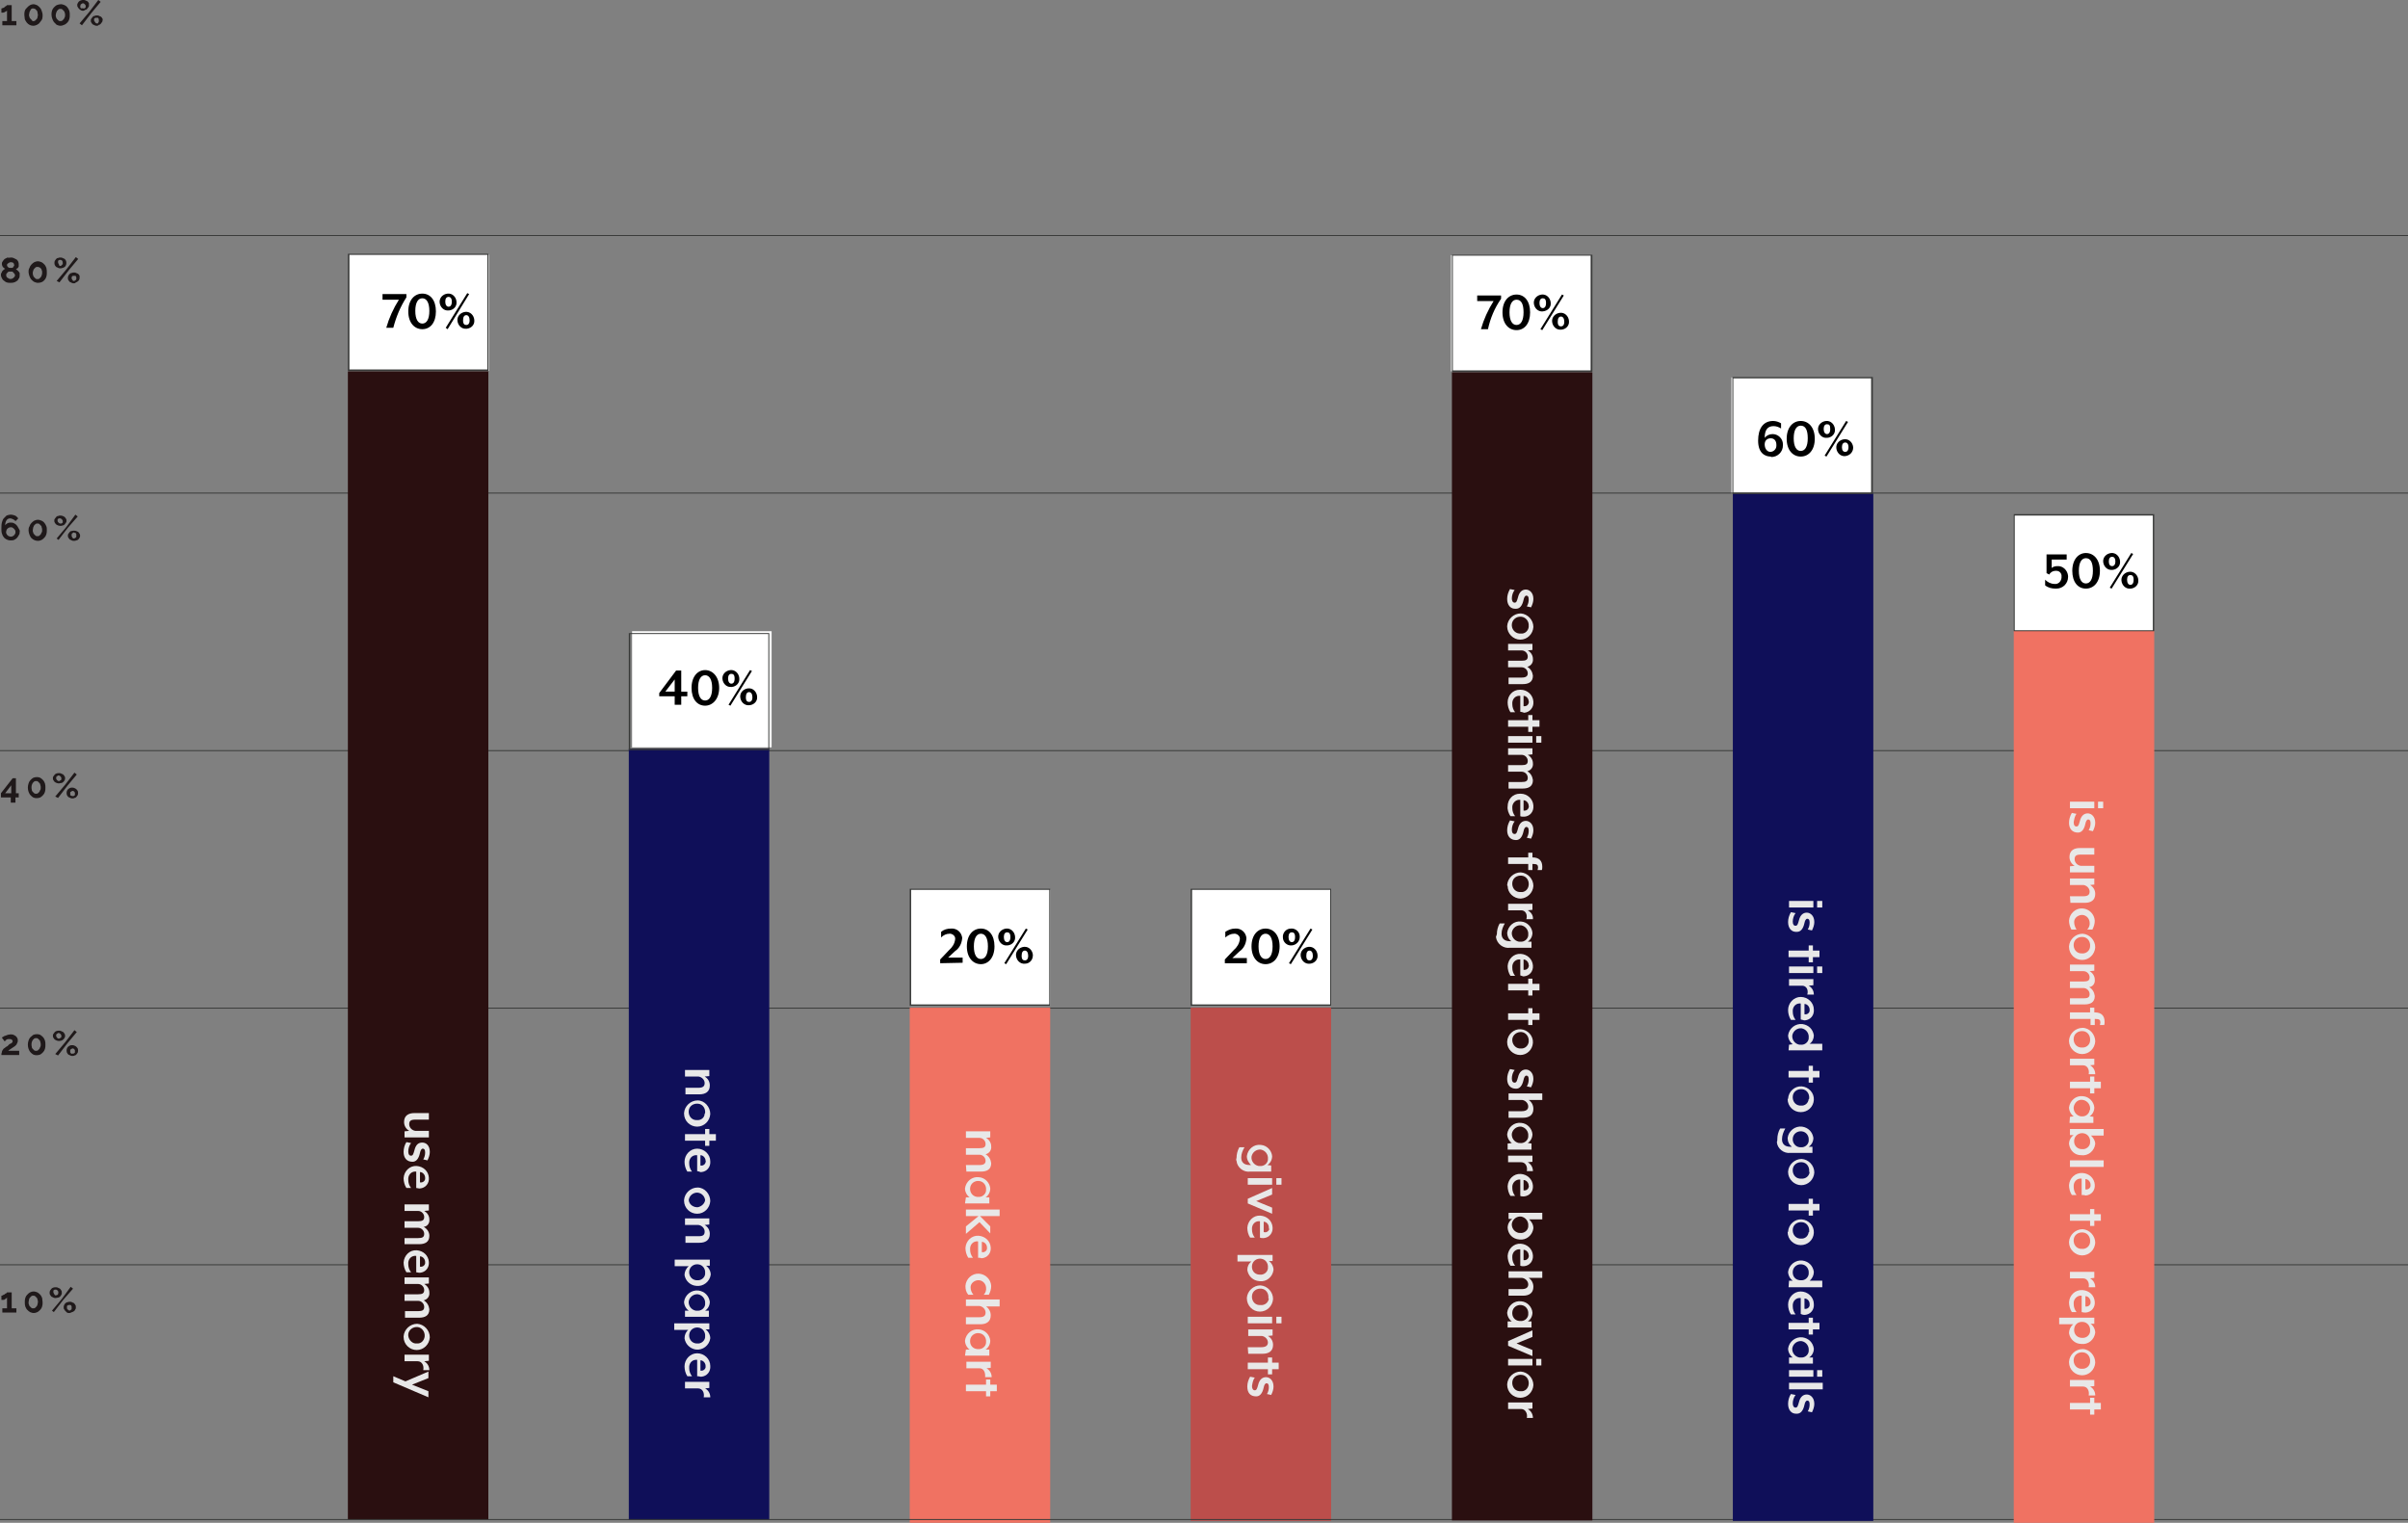 <?xml version="1.0" encoding="utf-8"?>
<!-- Generator: Adobe Illustrator 23.1.1, SVG Export Plug-In . SVG Version: 6.00 Build 0)  -->
<svg version="1.1" id="Layer_1" xmlns="http://www.w3.org/2000/svg" xmlns:xlink="http://www.w3.org/1999/xlink" x="0px" y="0px"
	 viewBox="0 0 514.3 325.2" style="enable-background:new 0 0 514.3 325.2;" xml:space="preserve">
<rect x="0" y="0" width="514.3" height="325.2" fill="#808080" stroke="none"/>
<style type="text/css">
	.st0{fill:#FFFFFF;}
	.st1{fill:#383938;}
	.st2{fill:#2A0F10;}
	.st3{fill:#BC4E4B;}
	.st4{fill:#0F0F59;}
	.st5{fill:#F07262;}
	.st6{fill:#1F191A;}
	.st7{fill:#E8E8E8;}
</style>
<rect x="74.6" y="54.4" class="st0" width="29.8" height="24.8"/>
<rect x="135" y="134.8" class="st0" width="29.8" height="24.8"/>
<rect x="194.5" y="190" class="st0" width="29.8" height="24.8"/>
<rect x="254.5" y="190" class="st0" width="29.8" height="24.8"/>
<rect x="309.9" y="54.5" class="st0" width="29.8" height="24.8"/>
<rect x="369.8" y="80.6" class="st0" width="29.8" height="24.8"/>
<rect x="430.2" y="110" class="st0" width="29.8" height="24.8"/>
<title>Asset 48</title>
<rect y="270" class="st1" width="335" height="0.2"/>
<rect y="215.2" class="st1" width="335" height="0.2"/>
<rect y="160.2" class="st1" width="335" height="0.2"/>
<rect y="105.2" class="st1" width="335" height="0.2"/>
<rect y="50.2" class="st1" width="335" height="0.2"/>
<rect x="74.3" y="79.3" class="st2" width="30" height="245.2"/>
<rect x="254.3" y="215.2" class="st3" width="30" height="109.6"/>
<rect x="134.3" y="159.9" class="st4" width="30" height="164.7"/>
<rect x="194.3" y="215.2" class="st5" width="30" height="110"/>
<path class="st6" d="M3.5,4.5v0.9h-3V4.5h1V2.2C1.5,2.3,1.4,2.4,1.3,2.4C1.2,2.5,1.1,2.5,1,2.6C0.9,2.6,0.8,2.7,0.6,2.7
	c-0.1,0-0.2,0-0.3,0V1.8c0.1,0,0.2,0,0.3-0.1C0.8,1.7,0.9,1.6,1,1.5c0.1-0.1,0.2-0.2,0.3-0.2l0.2-0.2h1v3.4H3.5z"/>
<path class="st6" d="M9.1,3.2c0,0.3,0,0.6-0.1,0.9C8.8,4.4,8.7,4.6,8.5,4.8C8.4,5,8.1,5.2,7.9,5.3C7.7,5.4,7.4,5.5,7.1,5.5
	c-0.5,0-1-0.2-1.4-0.7C5.6,4.6,5.4,4.4,5.3,4.1C5.3,3.8,5.2,3.5,5.2,3.2c0-0.3,0-0.6,0.1-0.9C5.4,2,5.6,1.8,5.8,1.6
	c0.2-0.2,0.4-0.4,0.6-0.5C6.6,1,6.9,0.9,7.1,0.9c0.3,0,0.5,0.1,0.8,0.2c0.2,0.1,0.4,0.3,0.6,0.5C8.7,1.8,8.8,2,8.9,2.3
	C9,2.6,9.1,2.9,9.1,3.2z M8.1,3.2C8.1,3,8,2.8,8,2.6c0-0.2-0.1-0.3-0.2-0.4C7.7,2.1,7.6,2,7.5,1.9C7.4,1.9,7.3,1.8,7.1,1.8
	c-0.1,0-0.3,0-0.4,0.1C6.6,2,6.5,2.1,6.5,2.2C6.4,2.4,6.3,2.5,6.3,2.6c0,0.2-0.1,0.4-0.1,0.5c0,0.2,0,0.4,0.1,0.5
	c0,0.2,0.1,0.3,0.2,0.4c0.1,0.1,0.2,0.2,0.3,0.3C6.9,4.5,7,4.6,7.1,4.5c0.1,0,0.3,0,0.4-0.1c0.1-0.1,0.2-0.2,0.3-0.3
	C7.9,4,8,3.9,8,3.7C8,3.6,8.1,3.4,8.1,3.2L8.1,3.2z"/>
<path class="st6" d="M14.9,3.2c0,0.3,0,0.6-0.1,0.9c-0.1,0.3-0.2,0.5-0.4,0.7C14.2,5,14,5.2,13.7,5.3c-0.2,0.1-0.5,0.2-0.8,0.2
	c-0.3,0-0.5-0.1-0.8-0.2C12,5.2,11.8,5,11.6,4.8c-0.2-0.2-0.3-0.5-0.4-0.7C11.1,3.8,11,3.5,11,3.2c0-0.3,0-0.6,0.1-0.9
	c0.1-0.3,0.2-0.5,0.4-0.7c0.2-0.2,0.4-0.4,0.6-0.5C12.4,1,12.7,0.9,13,0.9c0.3,0,0.5,0.1,0.8,0.2c0.2,0.1,0.5,0.3,0.6,0.5
	c0.2,0.2,0.3,0.5,0.4,0.7C14.9,2.6,14.9,2.9,14.9,3.2z M13.9,3.2c0-0.2,0-0.4-0.1-0.5c0-0.2-0.1-0.3-0.2-0.4
	c-0.1-0.1-0.2-0.2-0.3-0.3c-0.1-0.1-0.2-0.1-0.4-0.1c-0.1,0-0.3,0-0.4,0.1c-0.1,0.1-0.2,0.2-0.3,0.3c-0.1,0.1-0.1,0.3-0.2,0.4
	c0,0.2-0.1,0.4-0.1,0.5c0,0.2,0,0.4,0.1,0.5c0,0.2,0.1,0.3,0.2,0.4c0.1,0.1,0.2,0.2,0.3,0.3c0.1,0.1,0.2,0.1,0.4,0.1
	c0.1,0,0.3,0,0.4-0.1c0.1-0.1,0.2-0.2,0.3-0.3c0.1-0.1,0.2-0.3,0.2-0.4C13.9,3.6,13.9,3.4,13.9,3.2L13.9,3.2z"/>
<path class="st6" d="M17.8,2.3c-0.2,0-0.3,0-0.5-0.1C17.1,2.1,17,2,16.9,1.9c-0.1-0.1-0.2-0.2-0.3-0.4c-0.1-0.1-0.1-0.3-0.1-0.4
	c0-0.2,0-0.3,0.1-0.4c0.1-0.1,0.1-0.3,0.3-0.4c0.1-0.1,0.2-0.2,0.4-0.2C17.4,0,17.6,0,17.8,0c0.2,0,0.3,0,0.5,0.1
	c0.1,0.1,0.3,0.1,0.4,0.2c0.1,0.1,0.2,0.2,0.3,0.4C19,0.8,19,1,19,1.1c0,0.2,0,0.3-0.1,0.4c-0.1,0.1-0.2,0.3-0.3,0.4
	c-0.1,0.1-0.2,0.2-0.4,0.2C18.1,2.2,17.9,2.3,17.8,2.3z M17,5l2.1-2.5L21,0l0.5,0.4l-2,2.4l-2,2.6L17,5z M17.8,1.8
	c0.1,0,0.1,0,0.2,0c0.1,0,0.1-0.1,0.2-0.1c0-0.1,0.1-0.1,0.1-0.2c0-0.1,0-0.2,0-0.2c0-0.2-0.1-0.3-0.2-0.4c-0.1-0.1-0.2-0.2-0.4-0.2
	c-0.1,0-0.1,0-0.2,0.1c-0.1,0-0.1,0.1-0.2,0.1c-0.1,0.1-0.1,0.1-0.1,0.2c-0.1,0.2-0.1,0.5,0.1,0.7C17.5,1.7,17.6,1.8,17.8,1.8
	L17.8,1.8z M20.7,5.5c-0.2,0-0.3,0-0.5-0.1c-0.1-0.1-0.3-0.1-0.4-0.2c-0.1-0.1-0.2-0.2-0.3-0.4c-0.1-0.1-0.1-0.3-0.1-0.4
	c0-0.2,0-0.3,0.1-0.4c0.1-0.1,0.2-0.3,0.3-0.4c0.1-0.1,0.2-0.2,0.4-0.2c0.2-0.1,0.3-0.1,0.5-0.1c0.2,0,0.3,0,0.5,0.1
	c0.1,0.1,0.3,0.1,0.4,0.2c0.1,0.1,0.2,0.2,0.3,0.4C21.9,4,22,4.2,21.9,4.3c0,0.2,0,0.3-0.1,0.4c-0.1,0.1-0.2,0.3-0.3,0.4
	c-0.1,0.1-0.2,0.2-0.4,0.2C21,5.5,20.8,5.5,20.7,5.5L20.7,5.5z M20.7,5c0.1,0,0.1,0,0.2,0C21,4.9,21,4.8,21,4.8
	c0.1-0.1,0.1-0.1,0.1-0.2c0-0.1,0.1-0.2,0-0.2c0-0.1,0-0.2,0-0.2C21.1,4,21,3.9,21,3.9c0-0.1-0.1-0.1-0.2-0.1c-0.1,0-0.1,0-0.2,0
	c-0.1,0-0.1,0-0.2,0c-0.1,0-0.1,0.1-0.2,0.1c-0.1,0.1-0.1,0.1-0.1,0.2c0,0.1,0,0.2,0,0.2c0,0.2,0.1,0.3,0.2,0.4
	C20.4,4.9,20.5,5,20.7,5L20.7,5z"/>
<path class="st6" d="M4.2,113.6c0,0.2,0,0.5-0.2,0.7c-0.1,0.2-0.2,0.4-0.4,0.6c-0.2,0.2-0.4,0.3-0.6,0.4c-0.2,0.1-0.5,0.1-0.8,0.1
	c-0.3,0-0.6-0.1-0.8-0.2c-0.2-0.1-0.5-0.3-0.6-0.5c-0.2-0.2-0.3-0.5-0.4-0.8c-0.1-0.3-0.1-0.7-0.1-1c0-0.4,0-0.9,0.1-1.3
	c0.1-0.3,0.2-0.7,0.4-0.9c0.2-0.2,0.4-0.4,0.6-0.6c0.3-0.1,0.6-0.2,0.9-0.2c0.3,0,0.6,0.1,0.9,0.2c0.3,0.1,0.5,0.4,0.7,0.6l-0.6,0.6
	c-0.1-0.2-0.3-0.3-0.5-0.4c-0.2-0.1-0.4-0.2-0.6-0.2c-0.3,0-0.6,0.1-0.8,0.4c-0.2,0.3-0.3,0.7-0.3,1.1c0.1-0.2,0.3-0.3,0.4-0.4
	c0.2-0.1,0.4-0.2,0.7-0.2c0.2,0,0.5,0,0.7,0.1c0.2,0.1,0.4,0.2,0.6,0.4c0.2,0.2,0.3,0.4,0.4,0.6C4.2,113.2,4.3,113.4,4.2,113.6z
	 M2.3,114.6c0.1,0,0.3,0,0.4-0.1c0.1,0,0.2-0.1,0.3-0.2c0.1-0.1,0.2-0.2,0.2-0.3c0.1-0.1,0.1-0.2,0.1-0.4c0-0.1,0-0.3-0.1-0.4
	c-0.1-0.2-0.3-0.4-0.5-0.5c-0.1-0.1-0.2-0.1-0.4-0.1c-0.3,0-0.5,0.1-0.7,0.3c-0.1,0.1-0.2,0.2-0.2,0.3c0,0.1-0.1,0.2-0.1,0.4
	c0,0.1,0,0.3,0.1,0.4c0,0.1,0.1,0.2,0.2,0.3c0.1,0.1,0.2,0.2,0.3,0.2C2.1,114.6,2.2,114.6,2.3,114.6z"/>
<path class="st6" d="M10,113.2c0,0.3,0,0.6-0.1,0.9c-0.1,0.3-0.2,0.5-0.4,0.7c-0.2,0.2-0.4,0.4-0.6,0.5c-0.2,0.1-0.5,0.2-0.8,0.2
	c-0.5,0-1-0.2-1.4-0.6c-0.2-0.2-0.3-0.5-0.4-0.7c-0.1-0.3-0.2-0.6-0.2-0.9c0-0.3,0-0.6,0.2-0.9c0.1-0.3,0.2-0.5,0.4-0.7
	c0.2-0.2,0.4-0.4,0.6-0.5c0.2-0.1,0.5-0.2,0.8-0.2c0.3,0,0.5,0.1,0.8,0.2c0.2,0.1,0.5,0.3,0.6,0.5c0.2,0.2,0.3,0.5,0.4,0.7
	C10,112.6,10,112.9,10,113.2z M9,113.2c0-0.2,0-0.4-0.1-0.6c0-0.2-0.1-0.3-0.2-0.4c-0.1-0.1-0.2-0.2-0.3-0.3
	c-0.1-0.1-0.2-0.1-0.4-0.1c-0.1,0-0.3,0-0.4,0.1c-0.1,0.1-0.2,0.2-0.3,0.3c-0.1,0.1-0.1,0.3-0.2,0.4c0,0.2-0.1,0.4-0.1,0.6
	c0,0.2,0,0.4,0.1,0.5c0,0.2,0.1,0.3,0.2,0.4c0.1,0.1,0.2,0.2,0.3,0.3c0.1,0.1,0.2,0.1,0.4,0.1c0.1,0,0.3,0,0.4-0.1
	c0.1-0.1,0.2-0.2,0.3-0.3c0.1-0.1,0.1-0.3,0.2-0.4C9,113.6,9,113.4,9,113.2z"/>
<path class="st6" d="M12.9,112.3c-0.3,0-0.6-0.1-0.9-0.3c-0.1-0.1-0.2-0.2-0.3-0.4c-0.1-0.1-0.1-0.3-0.1-0.4c0-0.2,0-0.3,0.1-0.4
	c0.1-0.1,0.2-0.3,0.3-0.4c0.1-0.1,0.2-0.2,0.4-0.2c0.2-0.1,0.3-0.1,0.5-0.1c0.3,0,0.6,0.1,0.9,0.3c0.1,0.1,0.2,0.2,0.3,0.4
	c0.1,0.1,0.1,0.3,0.1,0.4c0,0.2,0,0.3-0.1,0.4c-0.1,0.1-0.2,0.3-0.3,0.4c-0.1,0.1-0.2,0.2-0.4,0.2C13.2,112.3,13.1,112.3,12.9,112.3
	z M12.1,115l2.1-2.5l1.9-2.6l0.5,0.4l-2.1,2.4l-2,2.6L12.1,115z M12.9,111.8c0.1,0,0.1,0,0.2,0c0.1,0,0.1-0.1,0.2-0.1
	c0.1-0.1,0.1-0.1,0.1-0.2c0-0.1,0-0.2,0-0.2c0-0.2-0.1-0.3-0.2-0.4c-0.1-0.1-0.2-0.2-0.4-0.2c-0.1,0-0.1,0-0.2,0
	c-0.1,0-0.1,0.1-0.2,0.1c-0.1,0.1-0.1,0.1-0.1,0.2c0,0.1,0,0.2,0,0.2c0,0.2,0.1,0.3,0.2,0.4C12.6,111.7,12.7,111.8,12.9,111.8z
	 M15.8,115.5c-0.2,0-0.3,0-0.5-0.1c-0.1-0.1-0.3-0.1-0.4-0.2c-0.1-0.1-0.2-0.2-0.3-0.4c-0.1-0.1-0.1-0.3-0.1-0.4
	c0-0.2,0-0.3,0.1-0.4c0.1-0.1,0.2-0.3,0.3-0.4c0.1-0.1,0.2-0.2,0.4-0.2c0.3-0.1,0.7-0.1,1,0c0.1,0.1,0.3,0.1,0.4,0.2
	c0.1,0.1,0.2,0.2,0.3,0.4c0.1,0.1,0.1,0.3,0.1,0.4c0,0.2,0,0.3-0.1,0.4c-0.1,0.1-0.1,0.3-0.3,0.4c-0.1,0.1-0.2,0.2-0.4,0.2
	C16.1,115.5,16,115.5,15.8,115.5z M15.8,115c0.1,0,0.1,0,0.2-0.1c0.1,0,0.1-0.1,0.2-0.1c0.1-0.1,0.1-0.1,0.1-0.2c0-0.1,0-0.2,0-0.2
	c0-0.1,0-0.2,0-0.3c0-0.1-0.1-0.1-0.1-0.2c0-0.1-0.1-0.1-0.2-0.1c-0.1,0-0.1-0.1-0.2-0.1c-0.1,0-0.1,0-0.2,0.1
	c-0.1,0-0.1,0.1-0.2,0.1c0,0.1-0.1,0.1-0.1,0.2c0,0.1,0,0.2,0,0.2c0,0.2,0,0.3,0.1,0.4C15.5,114.9,15.6,115,15.8,115L15.8,115z"/>
<path class="st6" d="M0.3,225.3c0-0.2,0-0.4,0.1-0.6c0-0.2,0.1-0.4,0.2-0.5c0.1-0.2,0.2-0.3,0.4-0.4c0.2-0.2,0.4-0.3,0.6-0.4L2,223
	c0.1-0.1,0.3-0.1,0.4-0.2c0.1-0.1,0.2-0.1,0.2-0.2c0.1-0.1,0.1-0.2,0.1-0.2c0-0.2-0.1-0.3-0.2-0.4c-0.2-0.1-0.3-0.1-0.5-0.1
	c-0.1,0-0.2,0-0.3,0c-0.1,0-0.2,0.1-0.3,0.1l-0.2,0.2c-0.1,0.1-0.1,0.1-0.2,0.2l-0.6-0.8c0.1-0.1,0.2-0.2,0.3-0.2
	c0.1-0.1,0.3-0.2,0.4-0.2c0.2-0.1,0.4-0.1,0.5-0.2c0.2,0,0.4-0.1,0.6-0.1c0.2,0,0.5,0,0.7,0.1c0.2,0.1,0.4,0.2,0.5,0.3
	c0.1,0.1,0.2,0.2,0.3,0.4c0.1,0.2,0.1,0.3,0.1,0.5c0,0.2,0,0.3-0.1,0.5c-0.1,0.1-0.1,0.3-0.2,0.4c-0.1,0.1-0.2,0.2-0.3,0.3l-0.3,0.2
	l-0.3,0.2l-0.3,0.2c-0.1,0.1-0.2,0.1-0.3,0.2c-0.1,0.1-0.2,0.1-0.2,0.2h2.3v0.9L0.3,225.3z"/>
<path class="st6" d="M9.7,223.1c0,0.3,0,0.6-0.1,0.9c-0.1,0.3-0.2,0.5-0.4,0.7c-0.2,0.2-0.4,0.4-0.6,0.5c-0.5,0.2-1.1,0.2-1.5,0
	c-0.2-0.1-0.4-0.3-0.6-0.5c-0.2-0.2-0.3-0.5-0.4-0.7c-0.2-0.6-0.2-1.2,0-1.8c0.1-0.3,0.2-0.5,0.4-0.7c0.2-0.2,0.4-0.3,0.6-0.5
	c0.5-0.2,1.1-0.2,1.5,0c0.2,0.1,0.4,0.3,0.6,0.5c0.2,0.2,0.3,0.5,0.4,0.7C9.7,222.5,9.7,222.8,9.7,223.1z M8.7,223.1
	c0-0.2,0-0.4-0.1-0.6c0-0.2-0.1-0.3-0.2-0.4c-0.1-0.1-0.2-0.2-0.3-0.3c-0.1-0.1-0.2-0.1-0.4-0.1c-0.1,0-0.3,0-0.4,0.1
	c-0.1,0.1-0.2,0.2-0.3,0.3c-0.1,0.1-0.1,0.3-0.2,0.4c-0.1,0.4-0.1,0.7,0,1.1c0,0.2,0.1,0.3,0.2,0.4c0.1,0.1,0.2,0.2,0.3,0.3
	c0.1,0.1,0.2,0.1,0.4,0.1c0.1,0,0.3,0,0.4-0.1c0.1-0.1,0.2-0.2,0.3-0.3c0.1-0.1,0.1-0.3,0.2-0.4C8.7,223.4,8.7,223.3,8.7,223.1
	L8.7,223.1z"/>
<path class="st6" d="M4.2,58.8c0,0.2,0,0.5-0.2,0.7c-0.1,0.2-0.2,0.4-0.4,0.5c-0.2,0.1-0.4,0.3-0.6,0.3c-0.2,0.1-0.5,0.1-0.8,0.1
	c-0.3,0-0.5,0-0.8-0.1c-0.2-0.1-0.4-0.2-0.6-0.4c-0.2-0.1-0.3-0.3-0.4-0.5c-0.1-0.2-0.2-0.4-0.2-0.7c0-0.1,0-0.3,0.1-0.4
	c0.1-0.1,0.1-0.3,0.2-0.4c0.1-0.1,0.2-0.2,0.3-0.3c0.1-0.1,0.2-0.1,0.3-0.2c-0.2-0.1-0.3-0.2-0.5-0.4c-0.1-0.2-0.2-0.4-0.2-0.6
	c0-0.2,0-0.4,0.2-0.6c0.1-0.2,0.2-0.3,0.4-0.5c0.2-0.1,0.4-0.2,0.6-0.3C1.8,55.1,2.1,55,2.3,55c0.2,0,0.4,0,0.6,0.1
	c0.2,0.1,0.4,0.2,0.6,0.3c0.2,0.1,0.3,0.3,0.4,0.5C4,56.1,4,56.3,4,56.5c0,0.1,0,0.2,0,0.3C4,56.9,4,57,3.9,57.1
	c-0.1,0.1-0.1,0.2-0.2,0.2c-0.1,0.1-0.2,0.1-0.3,0.2c0.1,0.1,0.2,0.1,0.3,0.2C3.8,57.8,3.9,57.9,4,58c0.1,0.1,0.1,0.2,0.2,0.3
	C4.2,58.5,4.2,58.7,4.2,58.8z M3.2,58.8c0-0.1,0-0.2-0.1-0.3c0-0.1-0.1-0.2-0.2-0.2C2.8,58.1,2.7,58,2.6,58c-0.1,0-0.2,0-0.3,0
	c-0.1,0-0.2,0-0.4,0c-0.1,0-0.2,0.1-0.3,0.2c-0.1,0.1-0.1,0.2-0.2,0.2c-0.1,0.2-0.1,0.5,0,0.7c0.1,0.1,0.1,0.2,0.2,0.2
	c0.1,0.1,0.2,0.1,0.3,0.2c0.2,0.1,0.5,0.1,0.7,0c0.1,0,0.2-0.1,0.3-0.2c0.1-0.1,0.2-0.2,0.2-0.2C3.2,59,3.2,58.9,3.2,58.8L3.2,58.8z
	 M1.5,56.6c0,0.1,0,0.2,0.1,0.3c0,0.1,0.1,0.1,0.2,0.2c0.1,0.1,0.2,0.1,0.2,0.1c0.1,0,0.2,0,0.3,0c0.1,0,0.2,0,0.3,0
	c0.1,0,0.2-0.1,0.2-0.1C2.8,57,2.9,56.9,3,56.8c0-0.1,0.1-0.2,0-0.3c0-0.2-0.1-0.3-0.2-0.4C2.6,56,2.4,56,2.3,56
	c-0.2,0-0.4,0.1-0.5,0.2C1.6,56.3,1.5,56.4,1.5,56.6z"/>
<path class="st6" d="M10,58.2c0,0.3,0,0.6-0.1,0.9c-0.1,0.3-0.2,0.5-0.4,0.7c-0.3,0.4-0.8,0.6-1.4,0.6c-0.3,0-0.5-0.1-0.8-0.2
	c-0.2-0.1-0.4-0.3-0.6-0.5c-0.2-0.2-0.3-0.5-0.4-0.7c-0.1-0.3-0.2-0.6-0.2-0.9c0-0.3,0-0.6,0.2-0.9c0.1-0.3,0.2-0.5,0.4-0.7
	c0.2-0.2,0.4-0.4,0.6-0.5c0.2-0.1,0.5-0.2,0.8-0.2c0.3,0,0.5,0.1,0.8,0.2c0.2,0.1,0.4,0.3,0.6,0.5c0.2,0.2,0.3,0.5,0.4,0.7
	C10,57.6,10,57.9,10,58.2z M9,58.2c0-0.2,0-0.4-0.1-0.5c0-0.2-0.1-0.3-0.2-0.4c-0.1-0.1-0.2-0.2-0.3-0.2c-0.1-0.1-0.2-0.1-0.4-0.1
	c-0.1,0-0.3,0-0.4,0.1c-0.1,0.1-0.2,0.2-0.3,0.3c-0.1,0.1-0.2,0.3-0.2,0.4c-0.1,0.2-0.1,0.4-0.1,0.5c0,0.2,0,0.4,0.1,0.5
	c0,0.2,0.1,0.3,0.2,0.4c0.1,0.1,0.2,0.2,0.3,0.3c0.1,0.1,0.2,0.1,0.4,0.1c0.1,0,0.3,0,0.4-0.1c0.1-0.1,0.2-0.2,0.3-0.3
	c0.1-0.1,0.2-0.3,0.2-0.4C9,58.6,9,58.4,9,58.2z"/>
<path class="st6" d="M12.9,57.3c-0.2,0-0.3,0-0.5-0.1c-0.1-0.1-0.3-0.1-0.4-0.2c-0.1-0.1-0.2-0.2-0.3-0.4c-0.1-0.3-0.1-0.6,0-0.9
	c0.1-0.1,0.2-0.3,0.3-0.4c0.1-0.1,0.2-0.2,0.4-0.2c0.2-0.1,0.3-0.1,0.5-0.1c0.2,0,0.3,0,0.5,0.1c0.1,0.1,0.3,0.1,0.4,0.2
	c0.1,0.1,0.2,0.2,0.3,0.4c0.1,0.3,0.1,0.6,0,0.9c-0.1,0.1-0.1,0.3-0.3,0.4c-0.1,0.1-0.3,0.2-0.4,0.2C13.2,57.3,13,57.3,12.9,57.3z
	 M12.1,60l2.1-2.5l2-2.6l0.5,0.4l-2,2.4l-2,2.6L12.1,60z M12.9,56.8c0.1,0,0.1,0,0.2-0.1c0.1-0.1,0.2-0.2,0.3-0.3c0-0.1,0-0.2,0-0.2
	c0-0.2,0-0.3-0.1-0.5c-0.1-0.1-0.2-0.2-0.4-0.2c-0.1,0-0.1,0-0.2,0c-0.1,0-0.1,0.1-0.2,0.1c-0.1,0.1-0.1,0.1-0.1,0.2
	c0,0.1,0,0.2,0,0.2c0,0.2,0.1,0.3,0.2,0.5C12.6,56.7,12.7,56.8,12.9,56.8z M15.8,60.5c-0.2,0-0.3,0-0.5-0.1
	c-0.1-0.1-0.3-0.1-0.4-0.2c-0.1-0.1-0.2-0.2-0.3-0.4c-0.1-0.1-0.1-0.3-0.1-0.4c0-0.2,0-0.3,0.1-0.5c0.1-0.1,0.1-0.3,0.3-0.4
	c0.1-0.1,0.2-0.2,0.4-0.2c0.2-0.1,0.3-0.1,0.5-0.1c0.2,0,0.3,0,0.5,0.1c0.1,0.1,0.3,0.1,0.4,0.2c0.1,0.1,0.2,0.2,0.3,0.4
	C17,59,17,59.2,17,59.3c0,0.3-0.1,0.6-0.4,0.8c-0.1,0.1-0.3,0.2-0.4,0.2C16.1,60.5,15.9,60.5,15.8,60.5z M15.8,60
	c0.1,0,0.1,0,0.2-0.1c0.1,0,0.1-0.1,0.2-0.1c0-0.1,0.1-0.1,0.1-0.2c0-0.1,0-0.2,0-0.2c0-0.1,0-0.2,0-0.2c0-0.1-0.1-0.1-0.1-0.2
	c0-0.1-0.1-0.1-0.2-0.1c-0.1,0-0.1,0-0.2,0c-0.1,0-0.1,0-0.2,0c-0.1,0-0.1,0.1-0.2,0.1c0,0.1-0.1,0.1-0.1,0.2c0,0.1,0,0.2,0,0.2
	c0,0.2,0.1,0.3,0.2,0.4C15.5,59.9,15.6,60,15.8,60L15.8,60z"/>
<path class="st6" d="M2.3,171.4v-1.1H0.2v-0.9l2.5-3.2h0.7v3.2H4v0.9H3.3v1.1H2.3z M1.1,169.4h1.3v-1.7L1.1,169.4z"/>
<path class="st6" d="M9.7,168.2c0,0.3,0,0.6-0.1,0.9c-0.1,0.3-0.2,0.5-0.4,0.7c-0.2,0.2-0.4,0.4-0.6,0.5c-0.5,0.2-1.1,0.2-1.5,0
	c-0.2-0.1-0.4-0.3-0.6-0.5c-0.2-0.2-0.3-0.5-0.4-0.7c-0.2-0.6-0.2-1.2,0-1.8c0.1-0.3,0.2-0.5,0.4-0.7c0.2-0.2,0.4-0.4,0.6-0.5
	c0.5-0.2,1.1-0.2,1.5,0c0.2,0.1,0.4,0.3,0.6,0.5c0.2,0.2,0.3,0.5,0.4,0.7C9.7,167.6,9.7,167.9,9.7,168.2z M8.7,168.2
	c0-0.2,0-0.4-0.1-0.6c0-0.2-0.1-0.3-0.2-0.4c-0.1-0.1-0.2-0.2-0.3-0.3c-0.1-0.1-0.2-0.1-0.4-0.1c-0.1,0-0.3,0-0.4,0.1
	c-0.1,0.1-0.2,0.2-0.3,0.3c-0.1,0.1-0.1,0.3-0.2,0.4c-0.1,0.4-0.1,0.7,0,1.1c0,0.2,0.1,0.3,0.2,0.4c0.1,0.1,0.2,0.2,0.3,0.3
	c0.1,0.1,0.2,0.1,0.4,0.1c0.1,0,0.3,0,0.4-0.1c0.1-0.1,0.2-0.2,0.3-0.3c0.1-0.1,0.1-0.3,0.2-0.4C8.7,168.6,8.7,168.4,8.7,168.2
	L8.7,168.2z"/>
<path class="st6" d="M12.6,167.3c-0.3,0-0.6-0.1-0.9-0.3c-0.1-0.1-0.2-0.2-0.3-0.4c-0.1-0.1-0.1-0.3-0.1-0.4c0-0.2,0-0.3,0.1-0.4
	c0.1-0.1,0.2-0.3,0.3-0.4c0.2-0.2,0.5-0.3,0.9-0.3c0.2,0,0.3,0,0.5,0.1c0.1,0.1,0.3,0.1,0.4,0.2c0.1,0.1,0.2,0.2,0.3,0.4
	c0.1,0.1,0.1,0.3,0.1,0.4c0,0.2,0,0.3-0.1,0.4c-0.1,0.3-0.4,0.5-0.6,0.6C12.9,167.2,12.7,167.3,12.6,167.3z M11.8,170.1l2.1-2.5
	l2-2.6l0.5,0.4l-2,2.4l-2,2.6L11.8,170.1z M12.6,166.8c0.1,0,0.1,0,0.2-0.1l0.2-0.1c0.1-0.1,0.1-0.1,0.1-0.2c0-0.1,0-0.2,0-0.2
	c0-0.2-0.1-0.3-0.2-0.4c-0.1-0.1-0.2-0.2-0.4-0.2c-0.1,0-0.1,0-0.2,0.1c-0.1,0-0.1,0.1-0.2,0.1c0,0.1-0.1,0.1-0.1,0.2
	c0,0.1,0,0.2,0,0.2c0,0.2,0.1,0.3,0.2,0.4C12.3,166.7,12.4,166.8,12.6,166.8z M15.5,170.5c-0.2,0-0.3,0-0.5-0.1
	c-0.1-0.1-0.3-0.1-0.4-0.2c-0.1-0.1-0.2-0.2-0.3-0.4c-0.1-0.3-0.1-0.6,0-0.9c0.1-0.3,0.4-0.5,0.6-0.6c0.2-0.1,0.3-0.1,0.5-0.1
	c0.2,0,0.3,0,0.5,0.1c0.3,0.1,0.5,0.3,0.7,0.6c0.1,0.3,0.1,0.6,0,0.9c-0.1,0.1-0.2,0.3-0.3,0.4c-0.1,0.1-0.2,0.2-0.4,0.2
	C15.8,170.5,15.6,170.5,15.5,170.5z M15.5,170c0.1,0,0.1,0,0.2,0c0.1,0,0.1-0.1,0.2-0.1c0.1-0.1,0.1-0.1,0.1-0.2c0-0.1,0-0.2,0-0.2
	c0-0.1,0-0.2,0-0.2c0-0.1-0.1-0.1-0.1-0.2c-0.1-0.1-0.2-0.2-0.4-0.2c-0.1,0-0.1,0-0.2,0.1c-0.1,0-0.1,0.1-0.2,0.1
	c-0.1,0.1-0.1,0.1-0.1,0.2c0,0.1,0,0.2,0,0.2c0,0.2,0,0.3,0.1,0.4C15.2,169.9,15.3,170,15.5,170L15.5,170z"/>
<path class="st6" d="M12.6,222.3c-0.3,0-0.6-0.1-0.9-0.3c-0.1-0.1-0.2-0.2-0.3-0.4c-0.1-0.1-0.1-0.3-0.1-0.4c0-0.2,0-0.3,0.1-0.4
	c0.1-0.1,0.2-0.3,0.3-0.4c0.2-0.2,0.5-0.3,0.9-0.3c0.2,0,0.3,0,0.5,0.1c0.1,0.1,0.3,0.1,0.4,0.2c0.1,0.1,0.2,0.2,0.3,0.4
	c0.1,0.1,0.1,0.3,0.1,0.4c0,0.2,0,0.3-0.1,0.4c-0.1,0.3-0.4,0.5-0.6,0.6C12.9,222.3,12.7,222.3,12.6,222.3z M11.8,225.1l2.1-2.5
	l2-2.6l0.5,0.4l-2,2.4l-2,2.6L11.8,225.1z M12.6,221.8c0.1,0,0.1,0,0.2-0.1l0.2-0.1c0.1-0.1,0.1-0.1,0.1-0.2c0-0.1,0-0.2,0-0.2
	c0-0.2-0.1-0.3-0.2-0.4c-0.1-0.1-0.2-0.2-0.4-0.2c-0.1,0-0.1,0-0.2,0.1c-0.1,0-0.1,0.1-0.2,0.1c0,0.1-0.1,0.1-0.1,0.2
	c0,0.1,0,0.2,0,0.2c0,0.2,0.1,0.3,0.2,0.4C12.3,221.8,12.4,221.8,12.6,221.8z M15.5,225.5c-0.2,0-0.3,0-0.5-0.1
	c-0.1-0.1-0.3-0.1-0.4-0.2c-0.1-0.1-0.2-0.2-0.3-0.4c-0.1-0.3-0.1-0.6,0-0.9c0.1-0.3,0.4-0.5,0.6-0.6c0.2-0.1,0.3-0.1,0.5-0.1
	c0.2,0,0.3,0,0.5,0.1c0.3,0.1,0.5,0.3,0.7,0.6c0.1,0.3,0.1,0.6,0,0.9c-0.1,0.1-0.2,0.3-0.3,0.4c-0.1,0.1-0.2,0.2-0.4,0.2
	C15.8,225.5,15.6,225.5,15.5,225.5z M15.5,225c0.1,0,0.1,0,0.2,0c0.1,0,0.1-0.1,0.2-0.1c0.1-0.1,0.1-0.1,0.1-0.2c0-0.1,0-0.2,0-0.2
	c0-0.1,0-0.2,0-0.2c0-0.1-0.1-0.1-0.1-0.2c-0.1-0.1-0.2-0.2-0.4-0.2c-0.1,0-0.1,0-0.2,0.1c-0.1,0-0.1,0.1-0.2,0.1
	c-0.1,0.1-0.1,0.1-0.1,0.2c0,0.1,0,0.2,0,0.2c0,0.2,0,0.3,0.1,0.4C15.2,225,15.3,225.1,15.5,225L15.5,225z"/>
<path class="st6" d="M3.5,279.4v0.9h-3v-0.9h1v-2.3c-0.1,0.1-0.1,0.1-0.2,0.2c-0.1,0.1-0.2,0.1-0.3,0.2c-0.1,0.1-0.2,0.1-0.4,0.1
	c-0.1,0-0.2,0-0.3,0v-0.9c0.1,0,0.2,0,0.3-0.1c0.1-0.1,0.3-0.1,0.4-0.2c0.1-0.1,0.2-0.2,0.3-0.2c0.1,0,0.1-0.1,0.2-0.2h1v3.4
	L3.5,279.4z"/>
<path class="st6" d="M9.1,278.1c0,0.3,0,0.6-0.1,0.9c-0.1,0.3-0.2,0.5-0.4,0.7c-0.2,0.2-0.4,0.4-0.6,0.5c-0.2,0.1-0.5,0.2-0.8,0.2
	c-0.3,0-0.5-0.1-0.8-0.2c-0.2-0.1-0.4-0.3-0.6-0.5c-0.2-0.2-0.3-0.5-0.4-0.7c-0.1-0.3-0.1-0.6-0.1-0.9c0-0.3,0-0.6,0.1-0.9
	c0.1-0.3,0.2-0.5,0.4-0.7c0.2-0.2,0.4-0.4,0.6-0.5c0.2-0.1,0.5-0.2,0.8-0.2c0.3,0,0.5,0.1,0.8,0.2c0.2,0.1,0.4,0.3,0.6,0.5
	c0.2,0.2,0.3,0.5,0.4,0.7C9,277.5,9.1,277.8,9.1,278.1z M8.1,278.1c0-0.2,0-0.4-0.1-0.6c0-0.2-0.1-0.3-0.2-0.4
	c-0.1-0.1-0.2-0.2-0.3-0.3c-0.1-0.1-0.2-0.1-0.4-0.1c-0.1,0-0.3,0-0.4,0.1c-0.1,0.1-0.2,0.2-0.3,0.3c-0.1,0.1-0.2,0.3-0.2,0.4
	c0,0.2-0.1,0.4-0.1,0.6c0,0.2,0,0.4,0.1,0.5c0,0.2,0.1,0.3,0.2,0.4c0.1,0.1,0.2,0.2,0.3,0.3c0.1,0.1,0.2,0.1,0.4,0.1
	c0.1,0,0.3,0,0.4-0.1c0.1-0.1,0.2-0.2,0.3-0.3c0.1-0.1,0.2-0.3,0.2-0.4C8,278.5,8.1,278.3,8.1,278.1L8.1,278.1z"/>
<path class="st6" d="M11.9,277.2c-0.2,0-0.3,0-0.5-0.1c-0.1-0.1-0.3-0.1-0.4-0.2c-0.1-0.1-0.2-0.2-0.3-0.4c-0.1-0.1-0.1-0.3-0.1-0.4
	c0-0.2,0-0.3,0.1-0.5c0.1-0.1,0.2-0.3,0.3-0.4c0.2-0.2,0.5-0.3,0.9-0.3c0.2,0,0.3,0,0.5,0.1c0.1,0.1,0.3,0.1,0.4,0.2
	c0.1,0.1,0.2,0.2,0.3,0.4c0.1,0.1,0.1,0.3,0.1,0.5c0,0.2,0,0.3-0.1,0.4c-0.1,0.1-0.1,0.3-0.3,0.4c-0.1,0.1-0.2,0.2-0.4,0.2
	C12.3,277.1,12.1,277.2,11.9,277.2z M11.1,279.9l2.1-2.5l1.9-2.6l0.5,0.4l-2.1,2.4l-2,2.6L11.1,279.9z M11.9,276.6
	c0.1,0,0.1,0,0.2,0c0.1,0,0.1-0.1,0.2-0.1c0.1-0.1,0.1-0.1,0.1-0.2c0.1-0.2,0.1-0.5-0.1-0.7c-0.1-0.1-0.2-0.2-0.4-0.2
	c-0.1,0-0.1,0-0.2,0c-0.1,0-0.1,0.1-0.2,0.1c-0.1,0.1-0.1,0.1-0.1,0.2c0,0.1,0,0.2,0,0.2c0,0.2,0.1,0.3,0.2,0.5
	C11.7,276.6,11.8,276.7,11.9,276.6z M14.8,280.4c-0.2,0-0.3,0-0.5-0.1c-0.1-0.1-0.2-0.2-0.3-0.3c-0.1-0.1-0.2-0.2-0.3-0.4
	c-0.1-0.1-0.1-0.3-0.1-0.4c0-0.2,0-0.3,0.1-0.5c0.1-0.1,0.1-0.3,0.3-0.4c0.1-0.1,0.2-0.2,0.4-0.2c0.2-0.1,0.3-0.1,0.5-0.1
	c0.2,0,0.3,0,0.5,0.1c0.1,0.1,0.3,0.1,0.4,0.2c0.1,0.1,0.2,0.2,0.3,0.4c0.1,0.1,0.1,0.3,0.1,0.5c0,0.2,0,0.3-0.1,0.4
	c-0.1,0.1-0.1,0.3-0.3,0.4c-0.1,0.1-0.3,0.2-0.4,0.2C15.2,280.3,15,280.4,14.8,280.4z M14.8,279.9c0.1,0,0.1,0,0.2-0.1
	c0.1,0,0.1-0.1,0.2-0.1c0.1-0.1,0.1-0.1,0.1-0.2c0-0.1,0-0.2,0-0.2c0-0.1,0-0.2,0-0.3c0-0.1-0.1-0.1-0.1-0.2c0-0.1-0.1-0.1-0.2-0.1
	c-0.1,0-0.1-0.1-0.2,0c-0.1,0-0.1,0-0.2,0c-0.1,0-0.1,0.1-0.2,0.1c-0.1,0.1-0.1,0.1-0.1,0.2c0,0.1,0,0.2,0,0.2c0,0.2,0,0.3,0.1,0.4
	C14.6,279.8,14.7,279.8,14.8,279.9z"/>
<path class="st1" d="M104.3,79.2h-30v-25h30V79.2z M74.6,78.9h29.5V54.4H74.6V78.9z"/>
<path class="st1" d="M164.3,160.2h-30v-25h30V160.2z M134.6,159.9h29.5v-24.5h-29.5V159.9z"/>
<path class="st1" d="M224.3,214.8h-30v-25h30V214.8z M194.6,214.5h29.5V190h-29.5V214.5z"/>
<path class="st1" d="M284.3,214.8h-30v-25h30V214.8z M254.6,214.5h29.5V190h-29.5V214.5z"/>
<path class="st7" d="M86.4,241.6l1-0.1c-0.7-0.4-1.1-1.1-1.1-1.9c0-1.4,1-1.9,2.2-1.9h3.1v1.4h-2.9c-1,0-1.3,0.3-1.3,1
	c0,0.7,0.6,1.3,1.3,1.4h2.9v1.4h-5.2V241.6z"/>
<path class="st7" d="M86.2,246c0-0.7,0.2-1.5,0.6-2.1l1,0.2c-0.4,0.5-0.6,1.2-0.6,1.8c0,0.6,0.2,0.9,0.6,0.9s0.5-0.4,0.7-1.1
	c0.3-1.3,0.9-1.7,1.7-1.7s1.6,0.6,1.6,2c0,0.6-0.2,1.2-0.5,1.8l-0.9-0.2c0.3-0.5,0.4-1,0.4-1.5c0-0.6-0.2-0.8-0.5-0.8
	s-0.5,0.4-0.6,0.9c-0.3,1.4-0.9,1.9-1.6,1.9C86.9,248.1,86.2,247.3,86.2,246z"/>
<path class="st7" d="M88.9,253.7v-3.5c-0.9-0.1-1.6,0.5-1.7,1.4c0,0.1,0,0.3,0,0.4c0,0.6,0.2,1.2,0.6,1.7h-1
	c-0.4-0.6-0.6-1.4-0.6-2.1c0.1-1.5,1.3-2.7,2.8-2.6c1.4,0.1,2.5,1.1,2.6,2.5c0.1,1.2-0.7,2.2-1.9,2.3c-0.1,0-0.1,0-0.2,0
	C89.4,253.8,89.1,253.7,88.9,253.7z M90.8,251.5c0-0.6-0.5-1.2-1.1-1.2v2.2c0.5,0.1,1-0.2,1.1-0.7C90.8,251.7,90.8,251.6,90.8,251.5
	z"/>
<path class="st7" d="M86.4,264.4h2.9c0.9,0,1.3-0.2,1.3-0.9c0-0.7-0.6-1.3-1.3-1.3h-2.9v-1.4h2.9c0.9,0,1.3-0.2,1.3-0.9
	c0-0.7-0.6-1.3-1.3-1.3h-2.9v-1.4h5.2v1.3l-1,0.1c0.7,0.4,1.1,1.1,1.1,1.8c0.1,0.8-0.4,1.5-1.2,1.6c0.7,0.4,1.2,1.1,1.2,1.9
	c0,1.4-1,1.8-2.2,1.8h-3.1V264.4z"/>
<path class="st7" d="M88.9,271.7v-3.5c-0.9-0.1-1.6,0.5-1.7,1.4c0,0.1,0,0.3,0,0.4c0,0.6,0.2,1.2,0.6,1.7h-1
	c-0.4-0.6-0.6-1.4-0.6-2.1c0.1-1.5,1.3-2.7,2.8-2.6c1.4,0.1,2.5,1.1,2.6,2.5c0.1,1.2-0.7,2.2-1.9,2.3c-0.1,0-0.1,0-0.2,0
	C89.4,271.8,89.1,271.7,88.9,271.7z M90.8,269.5c0-0.6-0.5-1.2-1.1-1.2c0,0,0,0,0,0v2.2c0.5,0.1,1-0.2,1.1-0.7
	C90.8,269.7,90.8,269.6,90.8,269.5z"/>
<path class="st7" d="M86.4,280h2.9c0.9,0,1.3-0.2,1.3-0.9c0-0.7-0.6-1.3-1.3-1.3h-2.9v-1.4h2.9c0.9,0,1.3-0.2,1.3-0.9
	c0-0.7-0.6-1.3-1.3-1.3h-2.9v-1.4h5.2v1.3l-1,0.1c0.7,0.4,1.1,1.1,1.1,1.8c0.1,0.8-0.4,1.5-1.2,1.7c0.7,0.4,1.1,1.1,1.2,1.9
	c0,1.4-1,1.8-2.2,1.8h-3V280z"/>
<path class="st7" d="M86.2,285.4c0.1-1.5,1.4-2.7,2.9-2.7c1.5,0.1,2.7,1.4,2.7,2.9c-0.1,1.5-1.3,2.7-2.8,2.7c-1.5,0-2.8-1.2-2.8-2.8
	C86.2,285.4,86.2,285.4,86.2,285.4z M90.7,285.4c0.1-1-0.6-1.9-1.5-2c-1-0.1-1.9,0.6-2,1.5s0.6,1.9,1.5,2c0.1,0,0.2,0,0.3,0
	C89.9,287,90.6,286.3,90.7,285.4C90.7,285.4,90.7,285.4,90.7,285.4z"/>
<path class="st7" d="M89.2,290.7h-2.8v-1.4h5.2v1.3l-1,0.1c0.7,0.4,1.1,1.1,1.1,1.9h-1.3C90.6,291.6,90.1,290.7,89.2,290.7z"/>
<path class="st7" d="M84,295.2v-1.3l2.6,1.1l4.9-2.1v1.4l-3.5,1.4l3.5,1.4v1.3L84,295.2z"/>
<path class="st7" d="M146.3,232.3h2.9c1,0,1.3-0.4,1.3-1c0-0.7-0.6-1.3-1.3-1.4h-2.9v-1.4h5.2v1.3l-1,0.1c0.7,0.4,1.1,1.1,1.1,1.9
	c0,1.4-1,1.9-2.2,1.9h-3V232.3z"/>
<path class="st7" d="M146.1,237.7c0.1-1.5,1.4-2.7,2.9-2.7s2.7,1.4,2.7,2.9c-0.1,1.5-1.3,2.7-2.8,2.7c-1.5,0-2.8-1.2-2.8-2.8
	C146.1,237.7,146.1,237.7,146.1,237.7z M150.6,237.7c0.1-1-0.5-1.9-1.5-2c-1-0.1-1.9,0.5-2,1.5c-0.1,1,0.5,1.9,1.5,2
	c0.1,0,0.2,0,0.2,0c0.9,0.1,1.7-0.5,1.7-1.4C150.6,237.8,150.6,237.7,150.6,237.7z"/>
<path class="st7" d="M150.6,243.6h-4.3v-1.4h4.3v-1.1h0.9v1.1h1.4v1.4h-1.4v1.1h-0.9V243.6z"/>
<path class="st7" d="M148.9,250.1v-3.4c-0.9-0.1-1.6,0.5-1.7,1.4c0,0.1,0,0.2,0,0.4c0,0.6,0.2,1.2,0.6,1.7h-1
	c-0.4-0.6-0.6-1.4-0.6-2.1c0-1.5,1.2-2.8,2.7-2.8c1.5,0,2.8,1.2,2.8,2.7c0.1,1.2-0.7,2.2-1.9,2.3c-0.1,0-0.1,0-0.2,0
	C149.3,250.2,149.1,250.1,148.9,250.1z M150.7,247.9c0-0.6-0.5-1.2-1.1-1.2v2.2c0.5,0.1,1-0.2,1.1-0.7
	C150.7,248.1,150.8,248,150.7,247.9L150.7,247.9z"/>
<path class="st7" d="M146.1,256.3c0.1-1.5,1.4-2.7,2.9-2.7s2.7,1.4,2.7,2.9c-0.1,1.5-1.3,2.7-2.8,2.7c-1.5,0-2.8-1.2-2.8-2.8
	C146.1,256.4,146.1,256.3,146.1,256.3z M150.6,256.3c-0.1-1-1-1.7-1.9-1.6c-0.8,0.1-1.5,0.7-1.6,1.6c0.1,1,1.1,1.6,2,1.5
	C149.9,257.6,150.5,257,150.6,256.3z"/>
<path class="st7" d="M146.3,264h2.9c1,0,1.3-0.3,1.3-1c0-0.7-0.6-1.3-1.3-1.4h-2.9v-1.4h5.2v1.3l-1,0.1c0.7,0.4,1.1,1.1,1.1,1.9
	c0,1.4-1,1.9-2.2,1.9h-3V264z"/>
<path class="st7" d="M146.2,272.3c0-0.7,0.3-1.4,0.9-1.9h-3v-1.4h7.5v1.3h-0.8c0.6,0.4,1,1.2,1,1.9c-0.2,1.5-1.6,2.6-3.1,2.4
	C147.4,274.5,146.4,273.5,146.2,272.3L146.2,272.3z M150.6,271.9c0.1-0.9-0.5-1.8-1.5-1.9c-0.9-0.1-1.8,0.5-1.9,1.5
	c-0.1,0.9,0.5,1.8,1.5,1.9c0.1,0,0.2,0,0.2,0c0.8,0.1,1.6-0.5,1.7-1.3C150.6,272,150.6,271.9,150.6,271.9z"/>
<path class="st7" d="M146.3,279.9h0.8c-0.6-0.4-1-1.2-1-1.9c0.2-1.5,1.6-2.6,3.1-2.4c1.3,0.2,2.2,1.1,2.4,2.4c0,0.8-0.4,1.5-1,1.9
	h0.8v1.3h-5.1V279.9z M150.6,278.4c0.1-0.9-0.5-1.8-1.5-2c-0.9-0.1-1.8,0.5-2,1.5c-0.1,0.9,0.5,1.8,1.5,2c0.1,0,0.2,0,0.3,0
	c0.8,0.1,1.6-0.5,1.7-1.3C150.6,278.5,150.6,278.4,150.6,278.4L150.6,278.4z"/>
<path class="st7" d="M146.2,285.8c0-0.7,0.3-1.4,0.8-1.8h-3v-1.4h7.5v1.3h-0.8c0.6,0.4,1,1.2,1,1.9c-0.2,1.5-1.6,2.6-3.1,2.4
	C147.4,288,146.4,287.1,146.2,285.8L146.2,285.8z M150.6,285.4c0.1-0.9-0.5-1.8-1.5-1.9c-0.9-0.1-1.8,0.5-1.9,1.5
	c-0.1,0.9,0.5,1.8,1.5,1.9c0.1,0,0.2,0,0.2,0c0.8,0.1,1.6-0.5,1.7-1.3C150.6,285.5,150.6,285.4,150.6,285.4z"/>
<path class="st7" d="M148.9,293.9v-3.5c-0.9-0.1-1.6,0.5-1.7,1.4c0,0.1,0,0.2,0,0.4c0,0.6,0.2,1.2,0.6,1.7h-1
	c-0.4-0.6-0.6-1.4-0.6-2.1c0-1.5,1.2-2.8,2.7-2.8c1.5,0,2.8,1.2,2.8,2.7c0.1,1.2-0.7,2.2-1.9,2.3c-0.1,0-0.1,0-0.2,0
	C149.3,293.9,149.1,293.9,148.9,293.9z M150.7,291.7c0-0.6-0.5-1.2-1.1-1.2v2.2c0.5,0.1,1-0.2,1.1-0.7
	C150.7,291.9,150.7,291.8,150.7,291.7L150.7,291.7z"/>
<path class="st7" d="M149.1,296.5h-2.8v-1.4h5.2v1.3l-0.9,0.1c0.7,0.4,1.1,1.1,1.1,1.9h-1.4C150.5,297.4,150,296.5,149.1,296.5z"/>
<path class="st7" d="M206.3,248.8h2.9c0.9,0,1.3-0.3,1.3-0.9c0-0.7-0.6-1.3-1.3-1.3h-2.9v-1.4h2.9c0.9,0,1.3-0.2,1.3-0.9
	c0-0.7-0.6-1.3-1.3-1.3h-2.9v-1.4h5.2v1.3l-0.9,0.1c0.7,0.4,1.1,1.1,1.1,1.8c0.1,0.8-0.4,1.5-1.2,1.7c0.7,0.4,1.1,1.1,1.2,1.9
	c0,1.4-1,1.8-2.2,1.8h-3.1L206.3,248.8z"/>
<path class="st7" d="M206.3,255.7h0.8c-0.6-0.4-1-1.2-1-1.9c0.2-1.5,1.5-2.6,3-2.4c1.3,0.1,2.3,1.2,2.4,2.4c0,0.8-0.4,1.5-1,1.9h0.8
	v1.3h-5.2L206.3,255.7z M210.6,254.1c0.1-0.9-0.5-1.8-1.5-1.9c-0.9-0.1-1.8,0.5-1.9,1.5c-0.1,0.9,0.5,1.8,1.5,1.9c0.1,0,0.2,0,0.2,0
	c0.8,0.1,1.6-0.5,1.7-1.3C210.6,254.2,210.6,254.2,210.6,254.1z"/>
<path class="st7" d="M206.3,261.9l2.7-2.2h-2.7v-1.4h7.2v1.4h-4.2l2.2,2.2v1.5l-2.3-2.4l-2.9,2.5L206.3,261.9z"/>
<path class="st7" d="M208.9,268.6v-3.5c-0.9-0.1-1.6,0.5-1.7,1.4c0,0.1,0,0.2,0,0.4c0,0.6,0.2,1.2,0.6,1.7h-1
	c-0.4-0.6-0.6-1.4-0.6-2.1c0.1-1.5,1.3-2.7,2.8-2.6c1.4,0.1,2.5,1.1,2.6,2.5c0.1,1.2-0.7,2.2-1.9,2.3c0,0-0.1,0-0.1,0
	C209.4,268.6,209.1,268.6,208.9,268.6z M210.8,266.4c0-0.6-0.5-1.2-1.1-1.2c0,0,0,0,0,0v2.2c0.5,0.1,1-0.2,1.1-0.7
	C210.8,266.6,210.8,266.5,210.8,266.4z"/>
<path class="st7" d="M206.2,274.6c0.1-1.5,1.4-2.7,2.9-2.6c1.4,0.1,2.5,1.2,2.6,2.6c0,0.7-0.2,1.3-0.5,1.9h-1.1
	c0.4-0.4,0.6-1,0.5-1.6c-0.1-0.9-0.9-1.6-1.8-1.5c-0.8,0.1-1.5,0.7-1.5,1.5c0,0.6,0.2,1.1,0.6,1.6h-1.1
	C206.3,275.9,206.2,275.3,206.2,274.6z"/>
<path class="st7" d="M206.3,281.3h2.9c1,0,1.3-0.4,1.3-1c0-0.7-0.6-1.3-1.3-1.4h-2.9v-1.4h7.2v1.5h-2.9c0.6,0.4,1,1.1,1,1.9
	c0,1.4-1,1.9-2.2,1.9h-3.1L206.3,281.3z"/>
<path class="st7" d="M206.3,288.2l0.8,0c-0.6-0.4-1-1.2-1-1.9c0.2-1.5,1.5-2.6,3-2.4c1.3,0.1,2.3,1.2,2.4,2.4c0,0.8-0.4,1.5-1,1.9
	l0.8,0v1.3h-5.2L206.3,288.2z M210.6,286.6c0.1-0.9-0.5-1.8-1.5-1.9c-0.9-0.1-1.8,0.5-1.9,1.5s0.5,1.8,1.5,1.9c0.1,0,0.2,0,0.2,0
	c0.8,0.1,1.6-0.5,1.7-1.3C210.6,286.7,210.6,286.7,210.6,286.6z"/>
<path class="st7" d="M209.2,292.2h-2.8v-1.4h5.2v1.3l-0.9,0.1c0.7,0.4,1.1,1.1,1.1,1.9h-1.4C210.5,293.1,210.1,292.2,209.2,292.2z"
	/>
<path class="st7" d="M210.6,297.1h-4.3v-1.4h4.3v-1.1h0.9v1.1h1.4v1.4h-1.4v1.1h-0.9V297.1z"/>
<path class="st7" d="M264.1,247.3c0-0.8,0.2-1.6,0.6-2.3h1.1c-0.4,0.7-0.7,1.4-0.7,2.2c0,0.9,0.5,1.6,1.8,1.6h0.3
	c-0.5-0.5-0.9-1.1-0.9-1.9c0.2-1.5,1.5-2.6,3-2.4c1.3,0.1,2.3,1.2,2.4,2.4c0,0.8-0.4,1.5-1,1.9l0.8,0.1v1.3H267
	c-1.4,0.2-2.8-0.9-2.9-2.3C264,247.8,264,247.5,264.1,247.3z M270.8,247.5c0.1-0.9-0.5-1.8-1.5-2c-0.9-0.1-1.8,0.5-2,1.5
	c-0.1,0.9,0.5,1.8,1.5,2c0.1,0,0.2,0,0.3,0c0.8,0.1,1.6-0.5,1.7-1.3C270.8,247.6,270.8,247.5,270.8,247.5z"/>
<path class="st7" d="M266.5,251.6h5.2v1.4h-5.2V251.6z M272.6,251.6h1.1v1.4h-1.1V251.6z"/>
<path class="st7" d="M266.5,257v-1l5.2-2.3v1.4l-3.4,1.4l3.4,1.4v1.3L266.5,257z"/>
<path class="st7" d="M269.1,264.3v-3.5c-0.9-0.1-1.6,0.5-1.7,1.4c0,0.1,0,0.2,0,0.4c0,0.6,0.2,1.2,0.6,1.7h-1
	c-0.4-0.6-0.6-1.4-0.6-2.1c0.1-1.5,1.3-2.7,2.8-2.6c1.4,0.1,2.5,1.1,2.6,2.5c0.1,1.2-0.7,2.2-1.9,2.3c0,0-0.1,0-0.1,0
	C269.6,264.4,269.3,264.4,269.1,264.3z M271,262.1c0-0.6-0.5-1.2-1.1-1.2c0,0,0,0,0,0v2.2c0.5,0.2,1-0.1,1.2-0.6
	C271,262.4,271,262.3,271,262.1L271,262.1z"/>
<path class="st7" d="M266.4,271.2c0-0.7,0.3-1.4,0.9-1.8h-3v-1.4h7.5v1.3l-0.8,0c0.6,0.4,1,1.2,1,1.9c-0.2,1.5-1.5,2.6-3,2.4
	C267.6,273.5,266.6,272.5,266.4,271.2L266.4,271.2z M270.8,270.7c0.1-0.9-0.5-1.8-1.5-1.9c-0.9-0.1-1.8,0.5-1.9,1.5s0.5,1.8,1.5,1.9
	c0.1,0,0.2,0,0.2,0c0.8,0.1,1.6-0.5,1.7-1.3C270.8,270.8,270.8,270.8,270.8,270.7z"/>
<path class="st7" d="M266.3,277.2c0.1-1.5,1.4-2.7,2.9-2.7c1.5,0.1,2.7,1.4,2.7,2.9c-0.1,1.5-1.3,2.7-2.8,2.7
	C267.6,280.1,266.3,278.9,266.3,277.2C266.3,277.3,266.3,277.3,266.3,277.2z M270.9,277.2c0.1-1-0.5-1.9-1.5-2s-1.9,0.5-2,1.5
	c-0.1,1,0.5,1.9,1.5,2c0.1,0,0.2,0,0.3,0c0.9,0.1,1.7-0.5,1.8-1.4C270.9,277.3,270.9,277.3,270.9,277.2z"/>
<path class="st7" d="M266.5,281.2h5.2v1.4h-5.2V281.2z M272.6,281.2h1.1v1.4h-1.1V281.2z"/>
<path class="st7" d="M266.5,287.7h2.9c1,0,1.4-0.4,1.4-1c0-0.7-0.6-1.3-1.3-1.4h-2.9v-1.4h5.2v1.3l-1,0.1c0.7,0.4,1.1,1.1,1.1,1.9
	c0,1.4-1,1.9-2.2,1.9h-3.1L266.5,287.7z"/>
<path class="st7" d="M270.8,292.4h-4.3V291h4.3v-1.1h0.9v1.1h1.4v1.4h-1.4v1.1h-0.9V292.4z"/>
<path class="st7" d="M266.4,296.1c0-0.7,0.2-1.4,0.6-2.1l1,0.2c-0.4,0.5-0.5,1.2-0.6,1.8c0,0.5,0.2,0.9,0.6,0.9s0.5-0.4,0.7-1.1
	c0.3-1.3,1-1.7,1.7-1.7s1.6,0.6,1.6,2c0,0.6-0.2,1.2-0.5,1.8l-0.9-0.2c0.3-0.5,0.4-1,0.4-1.5c0-0.6-0.2-0.8-0.5-0.8
	s-0.5,0.4-0.6,0.9c-0.3,1.4-0.9,1.9-1.6,1.9C267,298.2,266.4,297.4,266.4,296.1z"/>
<path d="M84,70h-1.5c0.6-2.1,1.5-4.1,2.7-6h-3.5v-1.2h5.1v0.7C85.5,65.5,84.6,67.7,84,70z"/>
<path d="M90.2,70.3c-1.7,0-3-1.4-3-3.8s1.3-3.8,3-3.8s2.9,1.4,2.9,3.8S91.9,70.3,90.2,70.3z M90.2,63.7c-0.9,0-1.5,0.9-1.5,2.7
	s0.6,2.7,1.5,2.7s1.5-0.9,1.5-2.7S91.1,63.7,90.2,63.7z"/>
<path d="M95.8,66.3c-1,0.1-1.8-0.7-1.9-1.7c-0.1-1,0.7-1.8,1.7-1.9c1-0.1,1.8,0.7,1.9,1.7c0,0,0,0.1,0,0.1c0.1,0.9-0.6,1.7-1.6,1.8
	C95.8,66.3,95.8,66.3,95.8,66.3z M95.8,63.4c-0.4,0-0.7,0.3-0.7,1c0,0.7,0.3,1.1,0.7,1.1s0.7-0.3,0.7-1.1
	C96.5,63.7,96.2,63.4,95.8,63.4z M95.6,70.3L95.2,70l4.6-7.4l0.4,0.2L95.6,70.3z M99.6,70.2c-1,0.1-1.8-0.7-1.9-1.7
	c-0.1-1,0.7-1.8,1.7-1.9c1-0.1,1.8,0.7,1.9,1.7c0,0,0,0.1,0,0.1c0.1,0.9-0.6,1.7-1.6,1.8C99.7,70.2,99.7,70.2,99.6,70.2z M99.6,67.3
	c-0.4,0-0.7,0.3-0.7,1.1s0.3,1,0.7,1s0.7-0.3,0.7-1S100,67.3,99.6,67.3z"/>
<path d="M145.5,148.7v1.8h-1.4v-1.8h-3.3V148l3.6-4.8h1.1v4.5h1.3v1L145.5,148.7z M144.1,145.1l-2,2.6h2V145.1z"/>
<path d="M150.6,150.7c-1.7,0-2.9-1.4-2.9-3.8s1.3-3.8,2.9-3.8s3,1.4,3,3.8S152.2,150.7,150.6,150.7z M150.6,144.2
	c-0.9,0-1.5,0.9-1.5,2.7s0.6,2.7,1.5,2.7s1.5-0.9,1.5-2.7S151.5,144.2,150.6,144.2z"/>
<path d="M156.2,146.7c-1,0.1-1.8-0.7-1.9-1.7s0.7-1.8,1.7-1.9s1.8,0.7,1.9,1.7c0,0,0,0.1,0,0.1c0.1,0.9-0.6,1.7-1.6,1.8
	C156.2,146.7,156.2,146.7,156.2,146.7z M156.2,143.9c-0.4,0-0.7,0.3-0.7,1s0.3,1.1,0.7,1.1s0.7-0.3,0.7-1.1S156.6,143.9,156.2,143.9
	z M156,150.7l-0.4-0.2l4.6-7.4l0.4,0.2L156,150.7z M160,150.6c-1,0.1-1.8-0.7-1.9-1.7c-0.1-1,0.7-1.8,1.7-1.9c1-0.1,1.8,0.7,1.9,1.7
	c0,0,0,0.1,0,0.1c0.1,0.9-0.6,1.7-1.6,1.8C160.1,150.6,160,150.6,160,150.6L160,150.6z M160,147.8c-0.4,0-0.7,0.3-0.7,1.1
	s0.3,1,0.7,1s0.7-0.3,0.7-1S160.4,147.8,160,147.8L160,147.8z"/>
<path d="M200.8,205.7v-0.8l1.9-2c0.7-0.6,1.2-1.4,1.3-2.3c0.1-0.6-0.4-1.1-1-1.2c-0.1,0-0.1,0-0.2,0c-0.7,0-1.3,0.3-1.8,0.8V199
	c0.6-0.5,1.3-0.7,2.1-0.7c1.2-0.1,2.2,0.7,2.4,1.9c0,0.1,0,0.2,0,0.2c-0.1,1.1-0.6,2.1-1.5,2.7l-1.5,1.4h3.1v1.1L200.8,205.7z"/>
<path d="M209.5,205.9c-1.7,0-3-1.4-3-3.8s1.3-3.8,3-3.8s2.9,1.4,2.9,3.8S211.1,205.9,209.5,205.9z M209.5,199.4
	c-0.9,0-1.5,0.9-1.5,2.7s0.6,2.7,1.5,2.7s1.5-0.9,1.5-2.7S210.4,199.4,209.5,199.4L209.5,199.4z"/>
<path d="M215.1,201.9c-1,0.1-1.8-0.7-1.9-1.7c-0.1-1,0.7-1.8,1.7-1.9c1-0.1,1.8,0.7,1.9,1.7c0,0,0,0.1,0,0.1
	c0.1,0.9-0.6,1.7-1.6,1.8C215.1,201.9,215.1,201.9,215.1,201.9z M215.1,199.1c-0.4,0-0.7,0.3-0.7,1s0.3,1.1,0.7,1.1s0.7-0.3,0.7-1.1
	S215.5,199.1,215.1,199.1z M214.9,205.9l-0.4-0.2l4.6-7.4l0.4,0.2L214.9,205.9z M218.9,205.8c-1,0.1-1.8-0.7-1.9-1.7
	c-0.1-1,0.7-1.8,1.7-1.9c1-0.1,1.8,0.7,1.9,1.7c0,0,0,0.1,0,0.1C220.6,205,219.9,205.8,218.9,205.8
	C219,205.8,218.9,205.8,218.9,205.8L218.9,205.8z M218.9,203c-0.4,0-0.7,0.3-0.7,1.1s0.3,1,0.7,1s0.7-0.3,0.7-1S219.3,203,218.9,203
	L218.9,203z"/>
<path d="M261.6,205.7v-0.8l1.9-2c0.7-0.6,1.2-1.4,1.3-2.3c0.1-0.6-0.4-1.1-1-1.2c-0.1,0-0.1,0-0.2,0c-0.7,0-1.3,0.3-1.9,0.8V199
	c0.6-0.4,1.3-0.7,2.1-0.7c1.2-0.1,2.2,0.7,2.4,1.9c0,0.1,0,0.2,0,0.3c-0.1,1.1-0.6,2.1-1.5,2.7l-1.5,1.4h3.1v1.1L261.6,205.7z"/>
<path d="M270.3,205.9c-1.7,0-3-1.4-3-3.8s1.3-3.8,3-3.8s3,1.4,3,3.8S272,205.9,270.3,205.9z M270.3,199.4c-0.9,0-1.5,0.9-1.5,2.7
	s0.6,2.7,1.5,2.7s1.5-0.9,1.5-2.7S271.2,199.4,270.3,199.4L270.3,199.4z"/>
<path d="M275.9,201.9c-1,0.1-1.9-0.7-1.9-1.7c-0.1-1,0.7-1.9,1.7-1.9c1-0.1,1.9,0.7,1.9,1.7c0,0,0,0.1,0,0.1
	C277.6,201,276.9,201.8,275.9,201.9C275.9,201.9,275.9,201.9,275.9,201.9z M275.9,199.1c-0.4,0-0.7,0.3-0.7,1s0.3,1.1,0.7,1.1
	s0.7-0.3,0.7-1.1S276.3,199.1,275.9,199.1z M275.7,205.9l-0.4-0.2l4.6-7.4l0.4,0.2L275.7,205.9z M279.7,205.8
	c-1,0.1-1.8-0.7-1.9-1.7c-0.1-1,0.7-1.8,1.7-1.9c1-0.1,1.8,0.7,1.9,1.7c0,0,0,0.1,0,0.1c0.1,0.9-0.6,1.7-1.6,1.8
	C279.8,205.8,279.8,205.8,279.7,205.8L279.7,205.8z M279.7,203c-0.4,0-0.7,0.3-0.7,1.1s0.3,1,0.7,1s0.7-0.3,0.7-1
	S280.1,203,279.7,203L279.7,203z"/>
<rect x="333.1" y="270" class="st1" width="181.3" height="0.2"/>
<rect y="324.4" class="st1" width="335" height="0.2"/>
<rect x="333.1" y="324.4" class="st1" width="181.3" height="0.2"/>
<rect x="333.1" y="215.2" class="st1" width="181.3" height="0.2"/>
<rect x="333.1" y="160.2" class="st1" width="181.3" height="0.2"/>
<rect x="333.1" y="105.2" class="st1" width="181.3" height="0.2"/>
<rect x="333.1" y="50.2" class="st1" width="181.3" height="0.2"/>
<rect x="310.1" y="79.5" class="st2" width="30" height="245.2"/>
<rect x="370.1" y="105.4" class="st4" width="30" height="219.4"/>
<rect x="430.1" y="134.7" class="st5" width="30" height="190.7"/>
<path class="st1" d="M340.1,79.4h-30v-25h30V79.4z M310.3,79.1h29.5V54.6h-29.5V79.1z"/>
<path class="st1" d="M400,105.5h-30v-25h30V105.5z M370.2,105.2h29.5V80.8h-29.5L370.2,105.2z"/>
<path class="st1" d="M460.1,134.8h-30v-25h30V134.8z M430.3,134.6h29.5v-24.5h-29.5V134.6z"/>
<path class="st7" d="M321.9,127.9c0-0.7,0.2-1.4,0.6-2.1l1,0.2c-0.4,0.5-0.6,1.2-0.6,1.8c0,0.5,0.2,0.9,0.6,0.9
	c0.4,0,0.5-0.4,0.7-1.1c0.3-1.3,1-1.7,1.7-1.7c0.7,0,1.6,0.6,1.6,2c0,0.6-0.2,1.2-0.5,1.8l-0.9-0.2c0.3-0.5,0.4-1,0.4-1.5
	c0-0.6-0.2-0.8-0.5-0.8s-0.5,0.4-0.6,0.9c-0.3,1.4-0.9,1.9-1.6,1.9C322.6,130.1,321.9,129.2,321.9,127.9z"/>
<path class="st7" d="M321.9,133.7c0.1-1.5,1.4-2.7,2.9-2.7c1.5,0.1,2.7,1.4,2.7,2.9c-0.1,1.5-1.3,2.7-2.8,2.7
	c-1.5,0-2.8-1.3-2.8-2.8C321.9,133.7,321.9,133.7,321.9,133.7z M326.5,133.7c0.1-1-0.6-1.9-1.6-2s-1.9,0.6-2,1.6
	c-0.1,1,0.6,1.9,1.6,2c0.1,0,0.2,0,0.3,0c0.9,0.1,1.6-0.6,1.7-1.4C326.5,133.7,326.5,133.7,326.5,133.7z"/>
<path class="st7" d="M322.1,144.7h2.9c0.9,0,1.3-0.3,1.3-0.9c0-0.7-0.6-1.3-1.3-1.3h-2.9v-1.4h2.9c0.9,0,1.3-0.2,1.3-0.9
	c0-0.7-0.6-1.3-1.3-1.3h-2.9v-1.4h5.2v1.3l-1,0.1c0.7,0.4,1.1,1.1,1.1,1.8c0.1,0.8-0.4,1.5-1.2,1.7c0.7,0.4,1.1,1.1,1.2,1.9
	c0,1.4-1,1.8-2.2,1.8h-3V144.7z"/>
<path class="st7" d="M324.7,152v-3.4c-0.9-0.1-1.6,0.5-1.7,1.4c0,0.1,0,0.2,0,0.4c0,0.6,0.2,1.2,0.6,1.7h-1
	c-0.4-0.6-0.6-1.4-0.6-2.1c0-1.5,1.1-2.7,2.6-2.7c0.1,0,0.2,0,0.2,0c1.4,0,2.6,1.1,2.7,2.5c0,0,0,0.1,0,0.1c0.1,1.2-0.8,2.2-1.9,2.3
	c0,0-0.1,0-0.1,0C325.2,152.1,324.9,152,324.7,152z M326.5,149.8c0-0.6-0.5-1.2-1.1-1.2c0,0,0,0,0,0v2.2c0.5,0.1,1-0.2,1.1-0.7
	C326.5,150,326.6,149.9,326.5,149.8z"/>
<path class="st7" d="M326.4,155.2h-4.3v-1.4h4.3v-1.1h0.9v1.1h1.5v1.4h-1.5v1.1h-0.9V155.2z"/>
<path class="st7" d="M322.1,157.2h5.2v1.4h-5.2V157.2z M328.1,157.2h1.1v1.4h-1.1L328.1,157.2z"/>
<path class="st7" d="M322.1,167h2.9c0.9,0,1.3-0.2,1.3-0.9c0-0.7-0.6-1.3-1.3-1.3h-2.9v-1.4h2.9c0.9,0,1.3-0.2,1.3-0.9
	c0-0.7-0.6-1.3-1.3-1.3h-2.9v-1.4h5.2v1.3l-1,0.1c0.7,0.4,1.1,1.1,1.1,1.8c0.1,0.8-0.4,1.5-1.2,1.7c0.7,0.4,1.1,1.1,1.2,1.9
	c0,1.4-1,1.8-2.2,1.8h-3V167z"/>
<path class="st7" d="M324.7,174.3v-3.5c-0.9-0.1-1.6,0.6-1.7,1.4c0,0.1,0,0.2,0,0.4c0,0.6,0.2,1.2,0.6,1.7h-1
	c-0.4-0.6-0.7-1.4-0.6-2.1c0-1.5,1.1-2.7,2.6-2.7c0.1,0,0.2,0,0.2,0c1.4,0,2.6,1.1,2.7,2.5c0,0,0,0.1,0,0.1c0.1,1.2-0.7,2.2-1.9,2.3
	c-0.1,0-0.1,0-0.2,0C325.2,174.4,324.9,174.4,324.7,174.3z M326.5,172.1c0-0.6-0.5-1.2-1.1-1.2v2.2c0.5,0.1,1-0.2,1.1-0.7
	C326.5,172.3,326.6,172.2,326.5,172.1z"/>
<path class="st7" d="M321.9,177.3c0-0.7,0.2-1.4,0.6-2.1l1,0.2c-0.4,0.5-0.6,1.2-0.6,1.8c0,0.6,0.2,0.9,0.6,0.9
	c0.4,0,0.5-0.4,0.7-1.1c0.3-1.3,1-1.7,1.7-1.7c0.7,0,1.6,0.6,1.6,2c0,0.6-0.2,1.2-0.5,1.8l-0.9-0.2c0.3-0.5,0.4-1,0.4-1.5
	c0-0.6-0.2-0.8-0.5-0.8s-0.5,0.4-0.6,0.9c-0.3,1.4-0.9,1.9-1.6,1.9C322.6,179.4,321.9,178.6,321.9,177.3z"/>
<path class="st7" d="M326.4,184.5h-4.3v-1.4h4.3v-1h0.9v1l0,0c1.5,0,2.1,0.8,2.1,2c0,0.2,0,0.5-0.1,0.7h-0.9c0-0.2,0.1-0.3,0.1-0.5
	c0-0.6-0.2-0.8-1.1-0.8h-0.1v1.3h-0.9L326.4,184.5z"/>
<path class="st7" d="M321.9,189c0.1-1.5,1.4-2.7,2.9-2.7c1.5,0.1,2.7,1.4,2.7,2.9c-0.1,1.5-1.3,2.6-2.7,2.7c-1.5,0-2.8-1.2-2.8-2.7
	C321.9,189.1,321.9,189.1,321.9,189z M326.5,189c0.1-1-0.5-1.9-1.5-2c-1-0.1-1.9,0.5-2,1.5c-0.1,1,0.5,1.9,1.5,2c0.1,0,0.2,0,0.3,0
	C325.6,190.6,326.4,190,326.5,189C326.5,189.1,326.5,189.1,326.5,189z"/>
<path class="st7" d="M324.9,194.4h-2.8V193h5.2v1.3l-1,0.1c0.7,0.4,1.2,1.1,1.1,1.9h-1.4C326.3,195.3,325.8,194.4,324.9,194.4z"/>
<path class="st7" d="M319.7,199.5c0-0.8,0.2-1.6,0.6-2.3h1.1c-0.4,0.7-0.7,1.4-0.7,2.2c0,0.9,0.5,1.6,1.8,1.6h0.3
	c-0.6-0.4-0.9-1.1-0.9-1.8c0.2-1.5,1.5-2.6,3-2.4c1.3,0.1,2.3,1.2,2.4,2.4c0,0.8-0.4,1.5-1,1.9h0.8v1.3h-4.6c-1.4,0.2-2.8-0.8-3-2.3
	C319.6,199.9,319.6,199.7,319.7,199.5z M326.4,199.6c0.1-0.9-0.5-1.8-1.5-2c-0.9-0.1-1.8,0.5-2,1.5c-0.1,0.9,0.5,1.8,1.5,2
	c0.1,0,0.2,0,0.3,0c0.8,0.1,1.6-0.5,1.7-1.3C326.4,199.7,326.4,199.6,326.4,199.6z"/>
<path class="st7" d="M324.7,208.3v-3.4c-0.9-0.1-1.6,0.5-1.7,1.4c0,0.1,0,0.2,0,0.4c0,0.6,0.2,1.2,0.6,1.7h-1
	c-0.4-0.6-0.6-1.4-0.6-2.1c0.1-1.5,1.3-2.7,2.8-2.6c1.4,0.1,2.5,1.1,2.6,2.5c0.1,1.2-0.7,2.2-1.9,2.3c0,0-0.1,0-0.2,0
	C325.1,208.4,324.9,208.4,324.7,208.3z M326.5,206.1c0-0.6-0.5-1.2-1.1-1.2c0,0,0,0,0,0v2.2c0.5,0.1,1-0.2,1.1-0.7
	C326.5,206.3,326.6,206.2,326.5,206.1L326.5,206.1z"/>
<path class="st7" d="M326.4,211.5h-4.3v-1.4h4.3v-1.1h0.9v1.1h1.5v1.4h-1.5v1.1h-0.9V211.5z"/>
<path class="st7" d="M326.4,217.8h-4.3v-1.4h4.3v-1.1h0.9v1.1h1.5v1.4h-1.5v1.1h-0.9V217.8z"/>
<path class="st7" d="M321.9,222.4c0.1-1.5,1.4-2.7,2.9-2.6s2.7,1.4,2.6,2.9c-0.1,1.5-1.3,2.6-2.7,2.6c-1.5,0-2.8-1.2-2.8-2.7
	C321.9,222.5,321.9,222.4,321.9,222.4z M326.5,222.4c0.1-1-0.6-1.9-1.5-2c-1-0.1-1.9,0.6-2,1.5c-0.1,1,0.6,1.9,1.5,2
	c0.1,0,0.2,0,0.3,0c0.9,0.1,1.6-0.6,1.7-1.4C326.5,222.4,326.5,222.4,326.5,222.4z"/>
<path class="st7" d="M321.9,230.4c0-0.7,0.2-1.4,0.6-2.1l1,0.2c-0.4,0.5-0.6,1.2-0.6,1.8c0,0.6,0.2,0.9,0.6,0.9
	c0.4,0,0.5-0.4,0.7-1.1c0.3-1.3,1-1.7,1.7-1.7c0.7,0,1.6,0.6,1.6,2c0,0.6-0.2,1.2-0.5,1.8l-0.9-0.2c0.3-0.5,0.4-1,0.4-1.5
	c0-0.6-0.2-0.8-0.5-0.8s-0.5,0.4-0.6,0.9c-0.3,1.4-0.9,1.9-1.6,1.9C322.6,232.5,321.9,231.7,321.9,230.4z"/>
<path class="st7" d="M322.1,237.3h2.9c1,0,1.4-0.4,1.4-1c0-0.7-0.6-1.3-1.3-1.4h-2.9v-1.4h7.2v1.4h-2.9c0.6,0.4,1,1.1,1,1.9
	c0,1.4-1,1.9-2.2,1.9h-3.1V237.3z"/>
<path class="st7" d="M322.1,244.2l0.8-0.1c-0.6-0.4-1-1.2-1-1.9c0.2-1.5,1.5-2.6,3-2.4c1.3,0.1,2.3,1.2,2.4,2.4c0,0.8-0.4,1.5-1,1.9
	l0.8,0.1v1.3h-5.1V244.2z M326.4,242.6c0.1-0.9-0.5-1.8-1.5-2c-0.9-0.1-1.8,0.5-2,1.5c-0.1,0.9,0.5,1.8,1.5,2c0.1,0,0.2,0,0.3,0
	c0.8,0.1,1.6-0.5,1.7-1.3C326.4,242.7,326.4,242.7,326.4,242.6z"/>
<path class="st7" d="M324.9,248.2h-2.8v-1.4h5.2v1.3l-1,0.1c0.7,0.4,1.1,1.1,1.1,1.9h-1.3C326.3,249.1,325.8,248.2,324.9,248.2z"/>
<path class="st7" d="M324.7,255.4v-3.5c-0.9-0.1-1.6,0.6-1.7,1.4c0,0.1,0,0.2,0,0.4c0,0.6,0.2,1.2,0.6,1.7h-1
	c-0.4-0.6-0.6-1.4-0.6-2.1c0.1-1.5,1.3-2.7,2.8-2.6c1.4,0.1,2.5,1.1,2.6,2.5c0.1,1.2-0.7,2.2-1.9,2.3c-0.1,0-0.1,0-0.2,0
	C325.1,255.5,324.9,255.5,324.7,255.4z M326.5,253.2c0-0.6-0.5-1.2-1.1-1.2v2.2c0.5,0.1,1-0.2,1.1-0.7
	C326.5,253.4,326.6,253.3,326.5,253.2z"/>
<path class="st7" d="M322,262.2c0-0.8,0.4-1.5,1-1.9h-0.8V259h7.2v1.4h-2.8c0.5,0.5,0.9,1.1,0.9,1.9c-0.2,1.5-1.5,2.6-3,2.4
	C323.1,264.6,322.1,263.6,322,262.2L322,262.2z M326.4,261.8c0.1-0.9-0.5-1.8-1.5-2c-0.9-0.1-1.8,0.5-2,1.5c-0.1,0.9,0.5,1.8,1.5,2
	c0.1,0,0.2,0,0.3,0c0.8,0.1,1.6-0.5,1.7-1.3C326.4,261.9,326.4,261.9,326.4,261.8L326.4,261.8z"/>
<path class="st7" d="M324.7,270.3v-3.5c-0.9-0.1-1.6,0.5-1.7,1.4c0,0.1,0,0.2,0,0.4c0,0.6,0.2,1.2,0.6,1.7h-1
	c-0.4-0.6-0.6-1.4-0.6-2.1c0.1-1.5,1.3-2.7,2.8-2.6c1.4,0.1,2.5,1.1,2.6,2.5c0.1,1.2-0.7,2.2-1.9,2.3c0,0-0.1,0-0.2,0
	C325.1,270.4,324.9,270.4,324.7,270.3z M326.5,268.1c0-0.6-0.5-1.2-1.1-1.2c0,0,0,0,0,0v2.2c0.5,0.1,1-0.2,1.1-0.7
	C326.5,268.3,326.6,268.2,326.5,268.1z"/>
<path class="st7" d="M322.1,275.3h2.9c1,0,1.4-0.4,1.4-1c0-0.7-0.6-1.3-1.3-1.4h-2.9v-1.4h7.2v1.4h-2.9c0.6,0.4,1,1.1,1,1.9
	c0,1.4-1,1.9-2.2,1.9h-3.1V275.3z"/>
<path class="st7" d="M322.1,282.2l0.8,0c-0.6-0.4-1-1.2-1-1.9c0.2-1.5,1.5-2.6,3-2.4c1.3,0.1,2.3,1.2,2.4,2.4c0,0.8-0.4,1.5-1,1.9
	l0.8,0v1.3h-5.1V282.2z M326.4,280.6c0.1-0.9-0.5-1.8-1.5-1.9c-0.9-0.1-1.8,0.5-1.9,1.5s0.5,1.8,1.5,1.9c0.1,0,0.2,0,0.2,0
	c0.8,0.1,1.6-0.5,1.7-1.3C326.4,280.7,326.4,280.7,326.4,280.6z"/>
<path class="st7" d="M322.1,287.4v-1l5.2-2.3v1.4l-3.4,1.4l3.4,1.4v1.3L322.1,287.4z"/>
<path class="st7" d="M322.1,290.2h5.2v1.4h-5.2V290.2z M328.1,290.2h1.1v1.4h-1.1L328.1,290.2z"/>
<path class="st7" d="M321.9,295.6c0.1-1.5,1.4-2.7,2.9-2.7c1.5,0.1,2.7,1.4,2.7,2.9c-0.1,1.5-1.3,2.7-2.8,2.7
	c-1.5,0-2.8-1.2-2.8-2.8C321.9,295.7,321.9,295.7,321.9,295.6z M326.5,295.6c0.1-1-0.5-1.9-1.5-2c-1-0.1-1.9,0.5-2,1.5
	c-0.1,1,0.5,1.9,1.5,2c0.1,0,0.2,0,0.3,0C325.6,297.2,326.4,296.6,326.5,295.6C326.5,295.7,326.5,295.6,326.5,295.6z"/>
<path class="st7" d="M324.9,300.9h-2.8v-1.4h5.2v1.3l-1,0.1c0.7,0.4,1.1,1.1,1.1,1.9h-1.3C326.3,301.9,325.8,300.9,324.9,300.9z"/>
<path class="st7" d="M382.1,192.4h5.2v1.4h-5.2V192.4z M388.1,192.4h1.1v1.4h-1.1V192.4z"/>
<path class="st7" d="M381.9,196.9c0-0.7,0.2-1.4,0.6-2.1l1,0.2c-0.4,0.5-0.6,1.2-0.6,1.8c0,0.6,0.2,0.9,0.6,0.9
	c0.4,0,0.5-0.4,0.7-1.1c0.3-1.3,1-1.7,1.7-1.7c0.7,0,1.6,0.6,1.6,2c0,0.6-0.2,1.2-0.5,1.8l-0.9-0.2c0.3-0.5,0.4-1,0.4-1.5
	c0-0.6-0.2-0.8-0.5-0.8c-0.3,0-0.5,0.4-0.6,0.9c-0.3,1.4-0.9,1.9-1.6,1.9C382.6,199.1,381.9,198.2,381.9,196.9z"/>
<path class="st7" d="M386.3,204.4h-4.3V203h4.3v-1.1h0.9v1.1h1.4v1.4h-1.4v1.1h-0.9V204.4z"/>
<path class="st7" d="M382.1,206.4h5.2v1.4h-5.2V206.4z M388.1,206.4h1.1v1.4h-1.1V206.4z"/>
<path class="st7" d="M384.9,210.5h-2.8v-1.4h5.2v1.3l-1,0.1c0.7,0.4,1.1,1.1,1.1,1.9H386C386.3,211.4,385.8,210.5,384.9,210.5z"/>
<path class="st7" d="M384.6,217.7v-3.4c-0.9-0.1-1.6,0.5-1.7,1.4c0,0.1,0,0.2,0,0.4c0,0.6,0.2,1.2,0.6,1.7h-1
	c-0.4-0.6-0.6-1.4-0.6-2.1c0-1.5,1.2-2.8,2.7-2.8c1.5,0,2.8,1.2,2.8,2.7c0.1,1.2-0.7,2.2-1.9,2.3c-0.1,0-0.1,0-0.2,0
	C385.1,217.8,384.8,217.8,384.6,217.7z M386.5,215.6c0-0.6-0.5-1.2-1.1-1.2v2.2c0.5,0.1,1-0.2,1.1-0.7
	C386.5,215.8,386.5,215.7,386.5,215.6z"/>
<path class="st7" d="M382.1,223.1l0.8-0.1c-0.6-0.4-1-1.2-1-1.9c0.2-1.5,1.6-2.6,3.1-2.4c1.3,0.2,2.2,1.1,2.4,2.4
	c0,0.7-0.3,1.4-0.9,1.8h2.7v1.4H382L382.1,223.1z M386.3,221.6c0.1-0.9-0.5-1.8-1.5-2c-0.9-0.1-1.8,0.5-2,1.5
	c-0.1,0.9,0.5,1.8,1.5,2c0.1,0,0.2,0,0.3,0c0.8,0.1,1.6-0.5,1.7-1.3C386.3,221.6,386.3,221.6,386.3,221.6L386.3,221.6z"/>
<path class="st7" d="M386.3,230.1h-4.3v-1.4h4.3v-1.1h0.9v1.1h1.4v1.4h-1.4v1.1h-0.9V230.1z"/>
<path class="st7" d="M381.9,234.6c0.1-1.5,1.4-2.7,2.9-2.6c1.5,0.1,2.7,1.4,2.6,2.9c-0.1,1.5-1.3,2.6-2.8,2.6
	c-1.5,0-2.8-1.2-2.8-2.8C381.9,234.7,381.9,234.6,381.9,234.6z M386.4,234.6c0.1-1-0.5-1.9-1.5-2c-1-0.1-1.9,0.5-2,1.5
	c-0.1,1,0.5,1.9,1.5,2c0.1,0,0.2,0,0.2,0c0.9,0.1,1.6-0.5,1.7-1.4C386.4,234.7,386.4,234.7,386.4,234.6z"/>
<path class="st7" d="M379.6,243.3c0-0.8,0.2-1.6,0.6-2.3h1.1c-0.4,0.7-0.7,1.5-0.7,2.3c0,0.9,0.5,1.6,1.8,1.6h0.3
	c-0.6-0.5-0.9-1.1-0.9-1.9c0.2-1.5,1.6-2.6,3.1-2.4c1.3,0.2,2.2,1.1,2.4,2.4c0,0.8-0.4,1.5-1,1.9h0.8v1.3h-4.7
	c-1.4,0.2-2.8-0.9-2.9-2.3C379.6,243.7,379.6,243.5,379.6,243.3z M386.3,243.5c0.1-0.9-0.5-1.8-1.5-1.9c-0.9-0.1-1.8,0.5-1.9,1.5
	c-0.1,0.9,0.5,1.8,1.5,1.9c0.1,0,0.2,0,0.2,0c0.8,0.1,1.6-0.5,1.7-1.3C386.3,243.6,386.3,243.5,386.3,243.5L386.3,243.5z"/>
<path class="st7" d="M381.9,250.2c0.1-1.5,1.4-2.7,2.9-2.7c1.5,0.1,2.7,1.4,2.7,2.9c-0.1,1.5-1.3,2.7-2.8,2.7
	c-1.5,0-2.8-1.3-2.8-2.8C381.9,250.3,381.9,250.3,381.9,250.2z M386.4,250.2c0.1-1-0.5-1.9-1.5-2c-1-0.1-1.9,0.5-2,1.5
	c-0.1,1,0.5,1.9,1.5,2c0.1,0,0.2,0,0.3,0c0.9,0.1,1.7-0.5,1.8-1.4C386.4,250.3,386.4,250.3,386.4,250.2z"/>
<path class="st7" d="M386.3,258.5h-4.3v-1.4h4.3V256h0.9v1.1h1.4v1.4h-1.4v1.1h-0.9V258.5z"/>
<path class="st7" d="M381.9,263c0.1-1.5,1.4-2.7,2.9-2.6c1.5,0.1,2.7,1.4,2.6,2.9c-0.1,1.5-1.3,2.6-2.8,2.6c-1.5,0-2.8-1.2-2.8-2.8
	C381.9,263.1,381.9,263.1,381.9,263z M386.4,263c0.1-1-0.5-1.9-1.5-2c-1-0.1-1.9,0.5-2,1.5s0.5,1.9,1.5,2c0.1,0,0.2,0,0.2,0
	c0.9,0.1,1.6-0.5,1.7-1.4C386.4,263.2,386.4,263.1,386.4,263z"/>
<path class="st7" d="M382.1,273.5l0.8,0c-0.6-0.4-1-1.2-1-1.9c0.2-1.5,1.6-2.6,3.1-2.4c1.3,0.2,2.2,1.1,2.4,2.4
	c0,0.7-0.3,1.4-0.9,1.9h2.7v1.4H382L382.1,273.5z M386.3,271.9c0.1-0.9-0.5-1.8-1.5-1.9c-0.9-0.1-1.8,0.5-1.9,1.5s0.5,1.8,1.5,1.9
	c0.1,0,0.2,0,0.2,0c0.8,0.1,1.6-0.5,1.7-1.3C386.3,272,386.3,272,386.3,271.9L386.3,271.9z"/>
<path class="st7" d="M384.6,280.6v-3.4c-0.9-0.1-1.6,0.5-1.7,1.4c0,0.1,0,0.2,0,0.4c0,0.6,0.2,1.2,0.6,1.7h-1
	c-0.4-0.6-0.6-1.4-0.6-2.1c0-1.5,1.2-2.8,2.7-2.8c1.5,0,2.8,1.2,2.8,2.7c0.1,1.2-0.7,2.2-1.9,2.3c-0.1,0-0.1,0-0.2,0
	C385.1,280.8,384.8,280.7,384.6,280.6z M386.5,278.5c0-0.7-0.5-1.2-1.1-1.2c0,0,0,0,0,0v2.2c0.5,0.1,1-0.2,1.1-0.7
	C386.5,278.6,386.5,278.5,386.5,278.5z"/>
<path class="st7" d="M386.3,283.9h-4.3v-1.4h4.3v-1.1h0.9v1.1h1.4v1.4h-1.4v1.1h-0.9V283.9z"/>
<path class="st7" d="M382.1,289.9h0.8c-0.6-0.4-1-1.2-1-1.9c0.2-1.5,1.6-2.6,3.1-2.4c1.3,0.2,2.2,1.1,2.4,2.4c0,0.8-0.4,1.5-1,1.9
	h0.8v1.3h-5.1V289.9z M386.3,288.4c0.1-0.9-0.5-1.8-1.5-2c-0.9-0.1-1.8,0.5-2,1.5c-0.1,0.9,0.5,1.8,1.5,2c0.1,0,0.2,0,0.3,0
	c0.8,0.1,1.6-0.5,1.7-1.3C386.3,288.5,386.3,288.4,386.3,288.4z"/>
<path class="st7" d="M382.1,292.6h5.2v1.4h-5.2V292.6z M388.1,292.6h1.1v1.4h-1.1V292.6z"/>
<path class="st7" d="M382.1,295.3h7.2v1.4h-7.2V295.3z"/>
<path class="st7" d="M381.9,299.8c0-0.7,0.2-1.5,0.6-2.1l1,0.2c-0.4,0.5-0.6,1.2-0.6,1.8c0,0.5,0.2,0.9,0.6,0.9
	c0.4,0,0.5-0.4,0.7-1.1c0.3-1.3,1-1.7,1.7-1.7c0.7,0,1.6,0.6,1.6,2c0,0.6-0.2,1.2-0.5,1.8l-0.9-0.2c0.3-0.5,0.4-1,0.4-1.5
	c0-0.6-0.2-0.8-0.5-0.8c-0.3,0-0.5,0.4-0.6,0.9c-0.3,1.4-0.9,1.9-1.6,1.9C382.6,302,381.9,301.1,381.9,299.8z"/>
<path class="st7" d="M442.1,171.2h5.2v1.4h-5.2V171.2z M448.1,171.2h1.1v1.4h-1.1V171.2z"/>
<path class="st7" d="M441.9,175.7c0-0.7,0.2-1.4,0.6-2.1l1,0.2c-0.4,0.5-0.5,1.2-0.6,1.8c0,0.6,0.2,0.9,0.6,0.9
	c0.4,0,0.5-0.4,0.7-1.1c0.3-1.3,1-1.7,1.7-1.7s1.6,0.6,1.6,2c0,0.6-0.2,1.2-0.5,1.8l-0.9-0.2c0.3-0.5,0.4-1,0.4-1.5
	c0-0.6-0.2-0.8-0.5-0.8s-0.5,0.4-0.6,0.9c-0.3,1.4-0.9,1.9-1.6,1.9C442.6,177.8,441.9,177,441.9,175.7z"/>
<path class="st7" d="M442.1,185l1-0.1c-0.7-0.4-1.1-1.1-1.1-1.9c0-1.4,1-1.9,2.2-1.9h3.1v1.4h-2.9c-1,0-1.3,0.3-1.3,1
	c0,0.7,0.6,1.3,1.3,1.4h2.9v1.4h-5.2L442.1,185z"/>
<path class="st7" d="M442.1,191.4h2.9c1,0,1.3-0.4,1.3-1c0-0.7-0.6-1.3-1.3-1.4h-2.9v-1.4h5.2v1.3l-0.9,0.1c0.7,0.4,1.1,1.1,1.1,1.9
	c0,1.4-1,1.9-2.2,1.9h-3.1L442.1,191.4z"/>
<path class="st7" d="M441.9,196.6c0.1-1.5,1.4-2.7,2.9-2.6c1.4,0.1,2.5,1.2,2.6,2.6c0,0.7-0.2,1.3-0.5,1.9h-1.1
	c0.4-0.4,0.6-1,0.5-1.6c-0.1-0.9-0.9-1.6-1.8-1.5c-0.8,0.1-1.5,0.7-1.5,1.5c0,0.6,0.2,1.1,0.5,1.6h-1.1
	C442.1,197.9,441.9,197.3,441.9,196.6z"/>
<path class="st7" d="M441.9,202.1c0.1-1.5,1.4-2.7,2.9-2.7c1.5,0.1,2.7,1.4,2.7,2.9c-0.1,1.5-1.3,2.7-2.8,2.7
	c-1.5,0-2.8-1.2-2.8-2.8C441.9,202.2,441.9,202.2,441.9,202.1z M446.4,202.1c0.1-1-0.5-1.9-1.5-2c-1-0.1-1.9,0.5-2,1.5
	c-0.1,1,0.5,1.9,1.5,2c0.1,0,0.2,0,0.2,0c0.9,0.1,1.7-0.5,1.8-1.4C446.4,202.2,446.4,202.2,446.4,202.1z"/>
<path class="st7" d="M442.1,213.2h2.9c0.9,0,1.3-0.2,1.3-0.9c0-0.7-0.6-1.3-1.3-1.3h-2.9v-1.4h2.9c0.9,0,1.3-0.2,1.3-0.9
	c0-0.7-0.6-1.3-1.3-1.3h-2.9v-1.4h5.2v1.3l-1,0.1c0.7,0.4,1.1,1.1,1.1,1.8c0.1,0.8-0.4,1.5-1.2,1.6c0.7,0.4,1.1,1.1,1.2,1.9
	c0,1.4-1,1.8-2.2,1.8h-3.1L442.1,213.2z"/>
<path class="st7" d="M446.4,217.6h-4.3v-1.4h4.3v-1h0.9v1h0.1c1.5,0,2.1,0.8,2.1,2c0,0.2,0,0.5-0.1,0.7h-0.9c0-0.2,0.1-0.3,0.1-0.5
	c0-0.6-0.2-0.8-1.1-0.8h-0.1v1.3h-0.9V217.6z"/>
<path class="st7" d="M441.9,222.2c0.1-1.5,1.4-2.7,2.9-2.7s2.7,1.4,2.7,2.9c-0.1,1.5-1.3,2.7-2.8,2.7c-1.5,0-2.8-1.3-2.8-2.8
	C441.9,222.2,441.9,222.2,441.9,222.2z M446.4,222.2c0.1-1-0.5-1.9-1.5-2s-1.9,0.5-2,1.5s0.5,1.9,1.5,2c0.1,0,0.2,0,0.2,0
	c0.9,0.1,1.7-0.5,1.8-1.4C446.4,222.3,446.4,222.2,446.4,222.2z"/>
<path class="st7" d="M444.9,227.5h-2.8v-1.4h5.2v1.3l-0.9,0.1c0.7,0.4,1.1,1.1,1.1,1.9h-1.4C446.3,228.4,445.8,227.5,444.9,227.5z"
	/>
<path class="st7" d="M446.4,232.4h-4.3V231h4.3v-1.1h0.9v1.1h1.4v1.4h-1.4v1.1h-0.9V232.4z"/>
<path class="st7" d="M442.1,238.5l0.8-0.1c-0.6-0.4-1-1.2-1-1.9c0.2-1.5,1.5-2.6,3-2.4c1.3,0.1,2.3,1.2,2.4,2.4c0,0.8-0.4,1.5-1,1.9
	l0.8,0.1v1.3H442L442.1,238.5z M446.4,236.9c0.1-0.9-0.5-1.8-1.5-2s-1.8,0.5-2,1.5c-0.1,0.9,0.5,1.8,1.5,2c0.1,0,0.2,0,0.2,0
	c0.8,0.1,1.6-0.5,1.7-1.3C446.4,237,446.4,237,446.4,236.9z"/>
<path class="st7" d="M441.9,244.3c0-0.8,0.4-1.5,1-1.9h-0.8v-1.3h7.2v1.4h-2.7c0.5,0.5,0.9,1.1,0.9,1.8c-0.2,1.5-1.5,2.6-3,2.4
	C443.1,246.7,442.1,245.7,441.9,244.3L441.9,244.3z M446.4,243.9c0.1-0.9-0.5-1.8-1.5-1.9c-0.9-0.1-1.8,0.5-1.9,1.5s0.5,1.8,1.5,1.9
	c0.1,0,0.2,0,0.2,0c0.8,0.1,1.6-0.5,1.7-1.3C446.4,244,446.4,243.9,446.4,243.9L446.4,243.9z"/>
<path class="st7" d="M442.1,247.8h7.2v1.4h-7.2V247.8z"/>
<path class="st7" d="M444.6,255.2v-3.5c-0.9-0.1-1.6,0.5-1.7,1.4c0,0.1,0,0.2,0,0.4c0,0.6,0.2,1.2,0.6,1.7h-1
	c-0.4-0.6-0.6-1.4-0.6-2.1c0.1-1.5,1.3-2.7,2.9-2.6c1.4,0.1,2.5,1.1,2.6,2.5c0.1,1.2-0.7,2.2-1.9,2.3c0,0-0.1,0-0.1,0
	C445.2,255.2,444.9,255.2,444.6,255.2z M446.5,253c0-0.6-0.5-1.2-1.1-1.2v2.2c0.5,0.1,1-0.2,1.1-0.7
	C446.5,253.2,446.5,253.1,446.5,253z"/>
<path class="st7" d="M446.4,260.7h-4.3v-1.4h4.3v-1.1h0.9v1.1h1.4v1.4h-1.4v1.1h-0.9V260.7z"/>
<path class="st7" d="M441.9,265.2c0.1-1.5,1.4-2.7,2.9-2.7c1.5,0.1,2.7,1.4,2.7,2.9c-0.1,1.5-1.3,2.7-2.8,2.7
	c-1.5,0-2.8-1.3-2.8-2.8C441.9,265.3,441.9,265.3,441.9,265.2z M446.4,265.2c0.1-1-0.5-1.9-1.5-2s-1.9,0.5-2,1.5s0.5,1.9,1.5,2
	c0.1,0,0.2,0,0.2,0c0.9,0.1,1.7-0.5,1.8-1.4C446.4,265.3,446.4,265.3,446.4,265.2z"/>
<path class="st7" d="M444.9,273h-2.8v-1.4h5.2v1.3l-0.9,0.1c0.7,0.4,1.1,1.1,1.1,1.9h-1.4C446.3,273.9,445.8,273,444.9,273z"/>
<path class="st7" d="M444.6,280.2v-3.5c-0.9-0.1-1.6,0.6-1.7,1.4c0,0.1,0,0.2,0,0.4c0,0.6,0.2,1.2,0.6,1.7h-1
	c-0.4-0.6-0.6-1.4-0.6-2.1c0.1-1.5,1.3-2.7,2.9-2.6c1.4,0.1,2.5,1.1,2.6,2.5c0.1,1.2-0.7,2.2-1.9,2.3c0,0-0.1,0-0.1,0
	C445.2,280.3,444.9,280.3,444.6,280.2z M446.5,278c0-0.6-0.5-1.2-1.1-1.2v2.2c0.5,0.1,1-0.2,1.1-0.7
	C446.5,278.2,446.5,278.1,446.5,278L446.5,278z"/>
<path class="st7" d="M441.9,284.7c0-0.7,0.3-1.4,0.9-1.9h-3v-1.4h7.5v1.3l-0.8,0c0.6,0.4,1,1.2,1,1.9c-0.2,1.5-1.5,2.6-3,2.4
	C443.2,287,442.1,286,441.9,284.7L441.9,284.7z M446.4,284.2c0.1-0.9-0.5-1.8-1.5-1.9s-1.8,0.5-1.9,1.5s0.5,1.8,1.5,1.9
	c0.1,0,0.2,0,0.2,0c0.8,0.1,1.6-0.5,1.7-1.3C446.4,284.3,446.4,284.3,446.4,284.2z"/>
<path class="st7" d="M441.9,290.8c0.1-1.5,1.4-2.7,2.9-2.7s2.7,1.4,2.7,2.9c-0.1,1.5-1.3,2.7-2.8,2.7c-1.5,0-2.8-1.2-2.8-2.8
	C441.9,290.8,441.9,290.8,441.9,290.8z M446.4,290.8c0.1-1-0.5-1.9-1.5-2s-1.9,0.5-2,1.5s0.5,1.9,1.5,2c0.1,0,0.2,0,0.2,0
	c0.9,0.1,1.7-0.5,1.8-1.4C446.4,290.9,446.4,290.8,446.4,290.8z"/>
<path class="st7" d="M444.9,296.1h-2.8v-1.4h5.2v1.3l-0.9,0.1c0.7,0.4,1.1,1.1,1.1,1.9h-1.4C446.3,297,445.8,296.1,444.9,296.1z"/>
<path class="st7" d="M446.4,301h-4.3v-1.4h4.3v-1.1h0.9v1.1h1.4v1.4h-1.4v1.1h-0.9V301z"/>
<path d="M317.8,70.3h-1.5c0.6-2.1,1.5-4.1,2.7-6h-3.5v-1.2h5.1v0.7C319.2,65.8,318.3,68,317.8,70.3z"/>
<path d="M323.9,70.5c-1.7,0-3-1.4-3-3.8s1.3-3.8,3-3.8s2.9,1.4,2.9,3.8S325.6,70.5,323.9,70.5z M323.9,64c-0.9,0-1.5,0.9-1.5,2.7
	s0.6,2.7,1.5,2.7c0.9,0,1.5-0.9,1.5-2.7S324.9,64,323.9,64z"/>
<path d="M329.5,66.5c-1,0.1-1.8-0.7-1.9-1.7s0.7-1.8,1.7-1.9c1-0.1,1.8,0.7,1.9,1.7c0,0,0,0.1,0,0.1
	C331.3,65.6,330.6,66.4,329.5,66.5C329.6,66.5,329.6,66.5,329.5,66.5z M329.5,63.7c-0.4,0-0.7,0.3-0.7,1s0.3,1.1,0.7,1.1
	s0.7-0.3,0.7-1.1S329.9,63.7,329.5,63.7z M329.4,70.5l-0.4-0.2l4.6-7.4l0.4,0.2L329.4,70.5z M333.4,70.4c-1,0.1-1.8-0.7-1.9-1.7
	c-0.1-1,0.7-1.8,1.7-1.9c1-0.1,1.8,0.7,1.9,1.7c0,0,0,0.1,0,0.1c0.1,0.9-0.6,1.7-1.6,1.8C333.5,70.4,333.4,70.4,333.4,70.4
	L333.4,70.4z M333.4,67.6c-0.4,0-0.7,0.3-0.7,1.1s0.3,1,0.7,1s0.7-0.3,0.7-1S333.8,67.6,333.4,67.6L333.4,67.6z"/>
<path d="M378.2,97.5c-1.1,0-2.7-0.6-2.7-3.4c0-2.6,1.1-4.2,3.2-4.2c0.6,0,1.2,0.2,1.7,0.5v1.1c-0.5-0.3-1-0.5-1.6-0.5
	c-1.1,0-1.9,0.6-1.9,2.5c0.4-0.5,1-0.8,1.7-0.8c1.2,0,2.2,1,2.2,2.2c0,0.1,0,0.2,0,0.2c0,1.4-1.1,2.5-2.5,2.5
	C378.2,97.5,378.2,97.5,378.2,97.5z M376.9,94.9c0,1,0.6,1.6,1.2,1.6c0.7,0,1.3-0.6,1.3-1.3c0-0.1,0-0.1,0-0.2
	c0-0.8-0.4-1.4-1.2-1.4C377.4,93.6,376.9,94.1,376.9,94.9C376.9,94.9,376.9,94.9,376.9,94.9z"/>
<path d="M384.6,97.5c-1.7,0-3-1.4-3-3.8s1.3-3.8,3-3.8c1.7,0,3,1.4,3,3.8S386.3,97.5,384.6,97.5z M384.6,90.9
	c-0.9,0-1.5,0.9-1.5,2.7s0.6,2.7,1.5,2.7c0.9,0,1.5-0.9,1.5-2.7S385.6,90.9,384.6,90.9z"/>
<path d="M390.2,93.5c-1,0.1-1.8-0.7-1.9-1.7c-0.1-1,0.7-1.8,1.7-1.9c1-0.1,1.8,0.7,1.9,1.7c0,0,0,0.1,0,0.1c0.1,0.9-0.6,1.7-1.6,1.8
	C390.3,93.4,390.3,93.5,390.2,93.5z M390.2,90.6c-0.4,0-0.7,0.3-0.7,1s0.3,1.1,0.7,1.1s0.7-0.3,0.7-1.1S390.7,90.6,390.2,90.6z
	 M390.1,97.5l-0.4-0.2l4.6-7.4l0.4,0.2L390.1,97.5z M394.1,97.4c-1,0.1-1.8-0.7-1.9-1.7s0.7-1.8,1.7-1.9c1-0.1,1.8,0.7,1.9,1.7
	c0,0,0,0.1,0,0.1C395.8,96.5,395.1,97.3,394.1,97.4C394.2,97.4,394.1,97.4,394.1,97.4L394.1,97.4z M394.1,94.5c-0.4,0-0.7,0.3-0.7,1
	s0.3,1,0.7,1s0.7-0.3,0.7-1S394.5,94.5,394.1,94.5L394.1,94.5z"/>
<path d="M439,125.7c-0.8,0-1.6-0.2-2.2-0.7v-1.2c0.5,0.5,1.2,0.9,2,0.9c0.8,0.1,1.4-0.5,1.5-1.3c0-0.1,0-0.1,0-0.2
	c0.1-0.7-0.4-1.3-1.1-1.3c-0.1,0-0.1,0-0.2,0c-0.5,0-1.1,0.3-1.3,0.8l-0.6-0.3v-4h4.3v1.1h-3.2v1.8c0.3-0.3,0.8-0.4,1.2-0.4
	c1.2-0.1,2.2,0.9,2.3,2.1c0,0.1,0,0.2,0,0.2c0,1.4-1.1,2.5-2.5,2.5C439.1,125.7,439.1,125.7,439,125.7z"/>
<path d="M445.5,125.7c-1.7,0-2.9-1.4-2.9-3.8s1.3-3.8,2.9-3.8c1.7,0,3,1.4,3,3.8S447.2,125.7,445.5,125.7z M445.5,119.2
	c-0.9,0-1.5,0.9-1.5,2.7s0.6,2.7,1.5,2.7c0.9,0,1.5-0.9,1.5-2.7S446.5,119.2,445.5,119.2L445.5,119.2z"/>
<path d="M451.1,121.7c-1,0.1-1.8-0.7-1.9-1.7c-0.1-1,0.7-1.8,1.7-1.9c1-0.1,1.8,0.7,1.9,1.7c0,0,0,0.1,0,0.1
	c0.1,0.9-0.6,1.7-1.6,1.8C451.2,121.7,451.2,121.7,451.1,121.7z M451.1,118.9c-0.4,0-0.7,0.3-0.7,1s0.3,1,0.7,1s0.7-0.3,0.7-1
	S451.5,118.9,451.1,118.9z M451,125.7l-0.4-0.2l4.6-7.4l0.4,0.2L451,125.7z M455,125.7c-1,0.1-1.8-0.7-1.9-1.7
	c-0.1-1,0.7-1.8,1.7-1.9c1-0.1,1.8,0.7,1.9,1.7c0,0,0,0.1,0,0.1c0.1,0.9-0.6,1.7-1.6,1.8C455.1,125.7,455,125.7,455,125.7L455,125.7
	z M455,122.8c-0.4,0-0.7,0.3-0.7,1s0.3,1.1,0.7,1.1s0.7-0.3,0.7-1.1S455.4,122.8,455,122.8L455,122.8z"/>
</svg>

